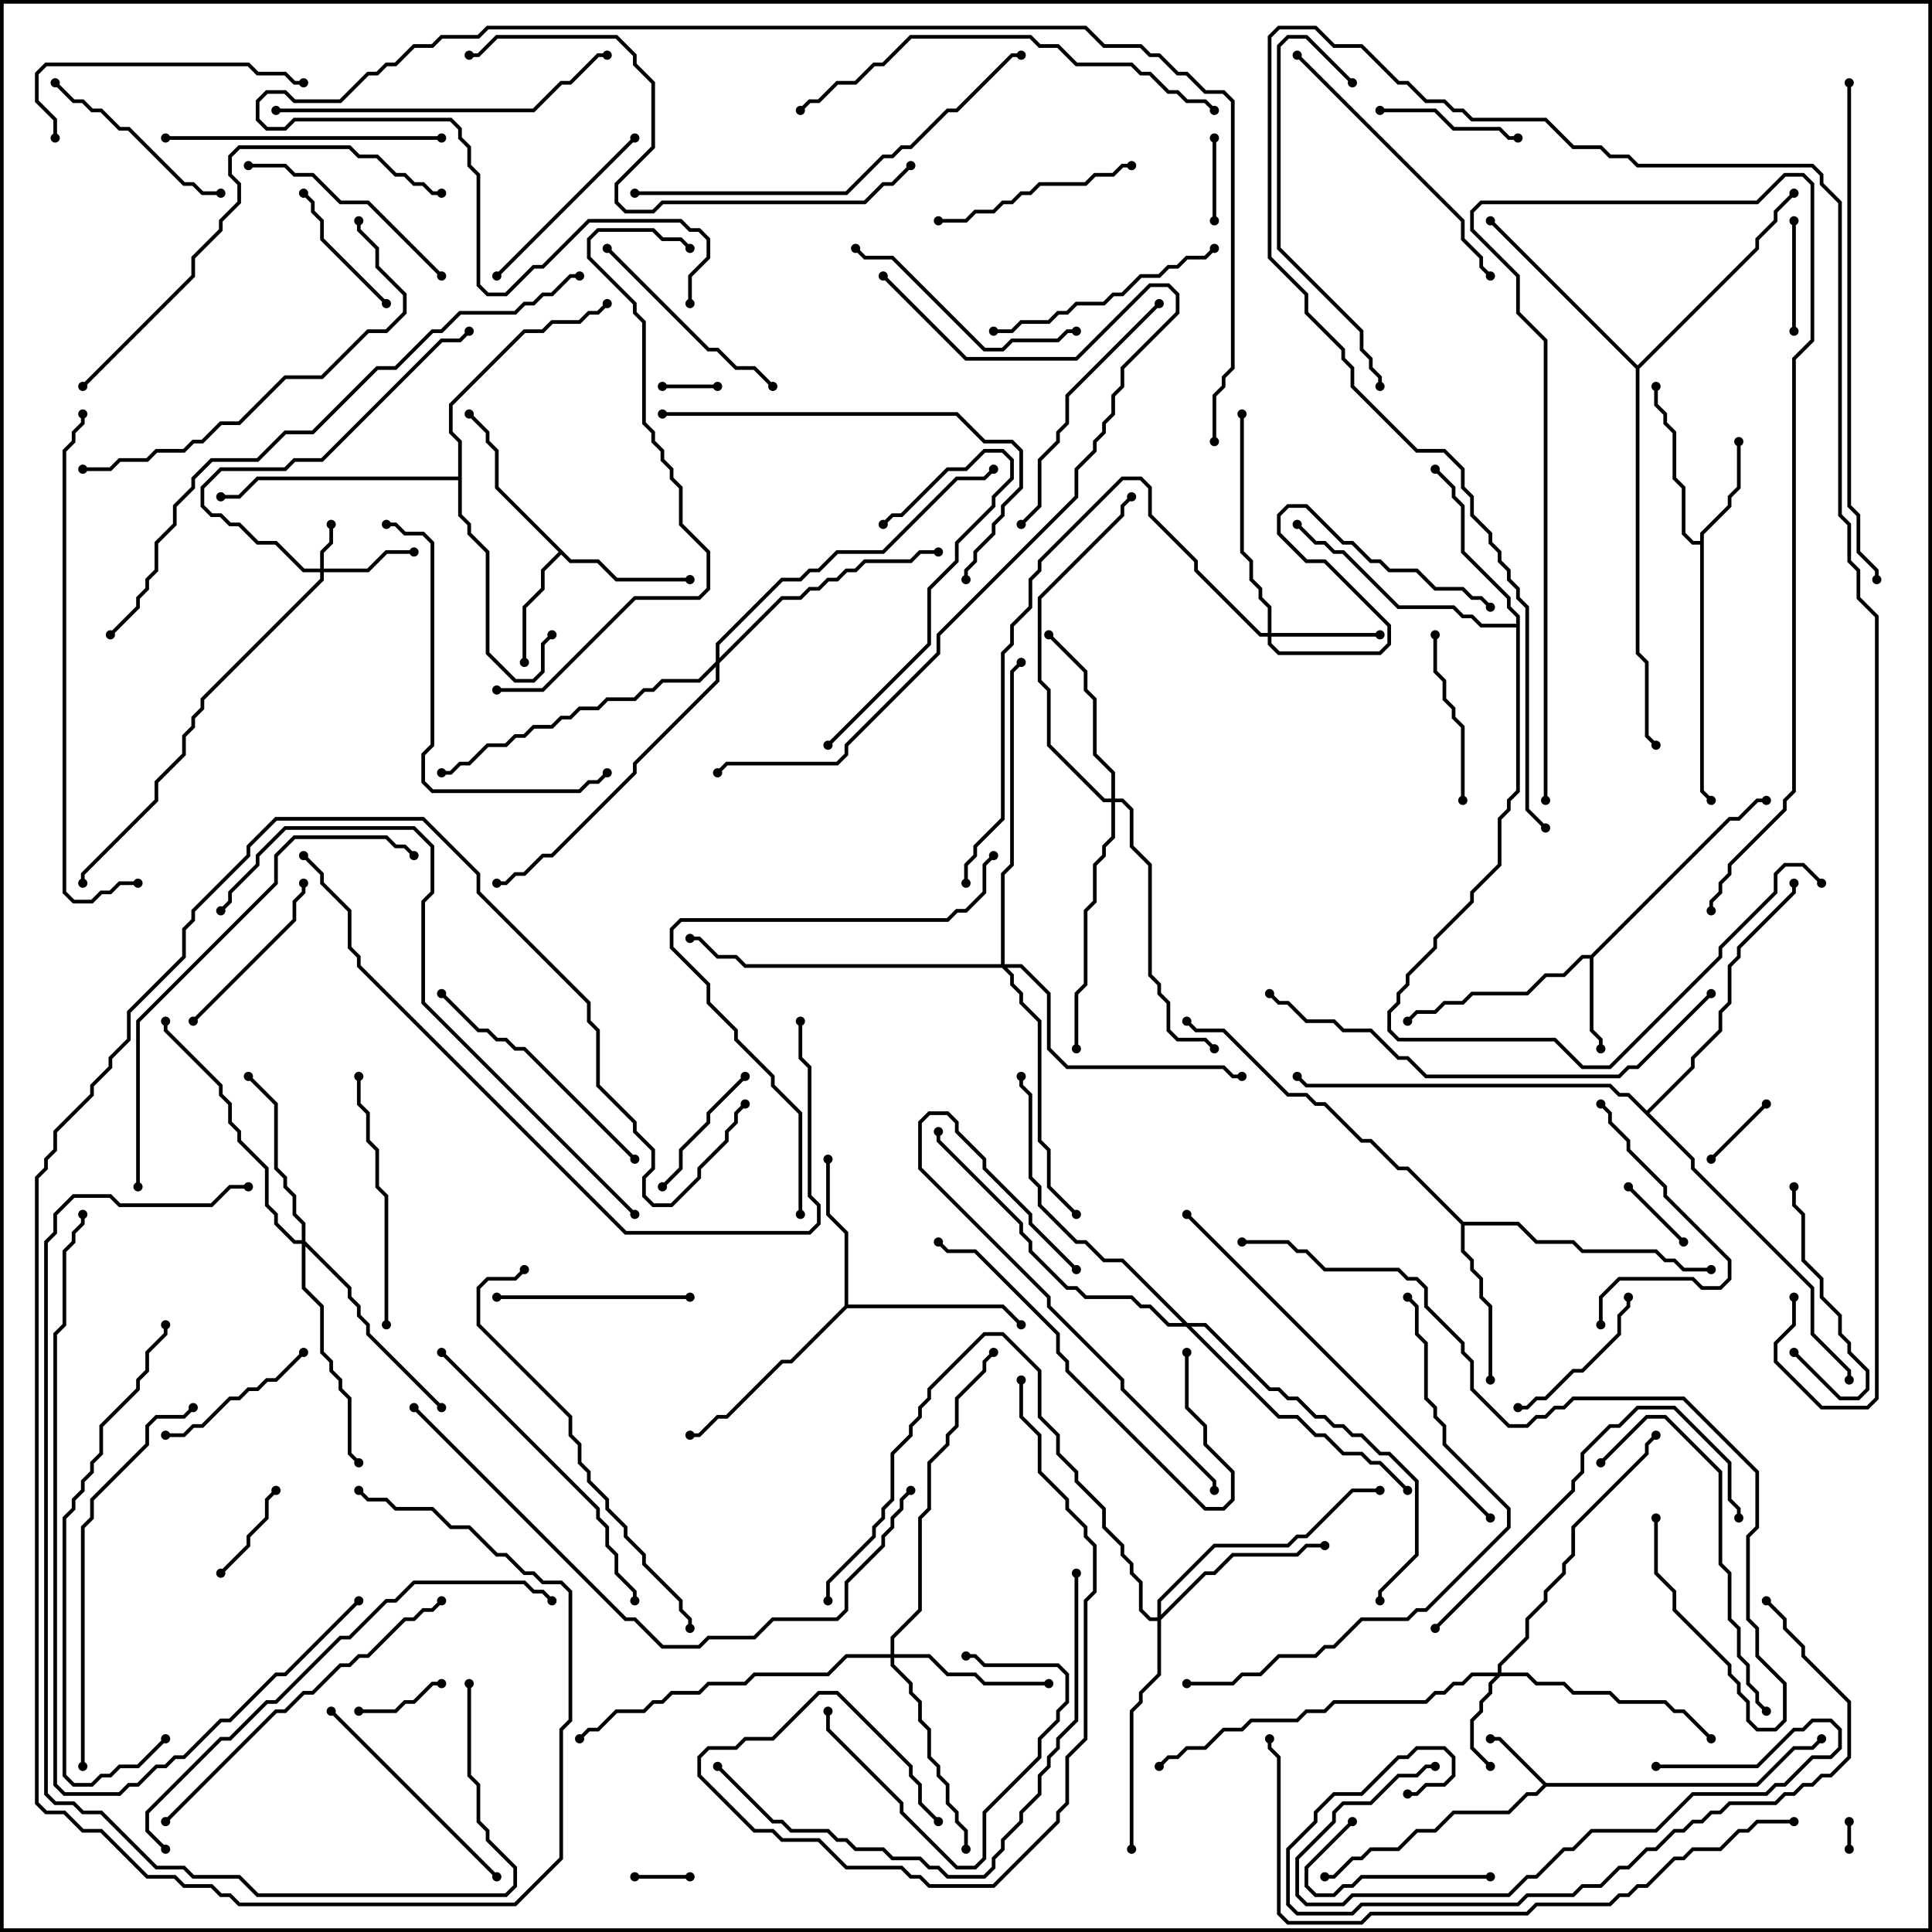 <svg version="1.1" width="105" height="105" xmlns="http://www.w3.org/2000/svg"><path d="M84.041,96.9L95.459,96.9L97.459,94.9L98.459,94.9L98.929,94.429L99.071,94.571L98.541,95.1L97.541,95.1L95.541,97.1L84.041,97.1L83.541,97.6L83.041,97.6L82.041,98.6L79.041,98.6L78.041,99.6L77.041,99.6L76.041,100.6L74.541,100.6L74.041,101.1L73.541,101.1L72.541,102.1L72,102.1L72,101.9L72.459,101.9L73.459,100.9L73.959,100.9L74.459,100.4L75.959,100.4L76.959,99.4L77.959,99.4L78.959,98.4L81.959,98.4L82.959,97.4L83.459,97.4L83.859,97L81.459,94.6L81,94.6L81,94.4L81.541,94.4z" stroke="none"/><path d="M86.459,51.9L93.959,44.4L94.459,44.4L95.459,43.4L96,43.4L96,43.6L95.541,43.6L94.541,44.6L94.041,44.6L86.6,52.041L86.6,55.959L87.1,56.459L87.1,57L86.9,57L86.9,56.541L86.4,56.041L86.4,52.1L86.041,52.1L85.041,53.1L84.041,53.1L83.041,54.1L80.041,54.1L79.541,54.6L78.541,54.6L78.041,55.1L77.041,55.1L76.571,55.571L76.429,55.429L76.959,54.9L77.959,54.9L78.459,54.4L79.459,54.4L79.959,53.9L82.959,53.9L83.959,52.9L84.959,52.9L85.959,51.9z" stroke="none"/><path d="M92.4,29.4L92.4,28.959L93.9,27.459L93.9,26.959L94.4,26.459L94.4,24L94.6,24L94.6,26.541L94.1,27.041L94.1,27.541L92.6,29.041L92.6,42.959L93.071,43.429L92.929,43.571L92.4,43.041L92.4,29.6L91.959,29.6L91.4,29.041L91.4,26.541L90.9,26.041L90.9,23.541L90.4,23.041L90.4,22.541L89.9,22.041L89.9,21L90.1,21L90.1,21.959L90.6,22.459L90.6,22.959L91.1,23.459L91.1,25.959L91.6,26.459L91.6,28.959L92.041,29.4z" stroke="none"/><path d="M31.041,30.4L32.541,30.4L33.541,31.4L37.5,31.4L37.5,31.6L33.459,31.6L32.459,30.6L30.959,30.6L30.5,30.141L29.6,31.041L29.6,32.041L28.6,33.041L28.6,36L28.4,36L28.4,32.959L29.4,31.959L29.4,30.959L30.359,30L26.9,26.541L26.9,24.541L26.4,24.041L26.4,23.541L25.429,22.571L25.571,22.429L26.6,23.459L26.6,23.959L27.1,24.459L27.1,26.459z" stroke="none"/><path d="M45.9,70.959L45.9,67.041L44.9,66.041L44.9,63L45.1,63L45.1,65.959L46.1,66.959L46.1,70.9L54.541,70.9L55.571,71.929L55.429,72.071L54.459,71.1L46.041,71.1L43.041,74.1L42.541,74.1L39.541,77.1L39.041,77.1L38.041,78.1L37.5,78.1L37.5,77.9L37.959,77.9L38.959,76.9L39.459,76.9L42.459,73.9L42.959,73.9z" stroke="none"/><path d="M79.541,66.4L82.541,66.4L83.541,67.4L85.541,67.4L86.041,67.9L90.041,67.9L90.541,68.4L91.041,68.4L91.541,68.9L93,68.9L93,69.1L91.459,69.1L90.959,68.6L90.459,68.6L89.959,68.1L85.959,68.1L85.459,67.6L83.459,67.6L82.459,66.6L79.6,66.6L79.6,67.959L80.1,68.459L80.1,68.959L80.6,69.459L80.6,70.459L81.1,70.959L81.1,75L80.9,75L80.9,71.041L80.4,70.541L80.4,69.541L79.9,69.041L79.9,68.541L79.4,68.041L79.4,66.541L76.459,63.6L75.959,63.6L74.459,62.1L73.959,62.1L71.959,60.1L71.459,60.1L70.959,59.6L69.959,59.6L66.459,56.1L64.959,56.1L64.429,55.571L64.571,55.429L65.041,55.9L66.541,55.9L70.041,59.4L71.041,59.4L71.541,59.9L72.041,59.9L74.041,61.9L74.541,61.9L76.041,63.4L76.541,63.4z" stroke="none"/><path d="M82.4,33.9L82.4,33.541L81.9,33.041L81.9,32.541L79.4,30.041L79.4,27.541L78.9,27.041L78.9,26.541L77.929,25.571L78.071,25.429L79.1,26.459L79.1,26.959L79.6,27.459L79.6,29.959L82.1,32.459L82.1,32.959L82.6,33.459L82.6,43.041L82.1,43.541L82.1,44.041L81.6,44.541L81.6,47.041L80.1,48.541L80.1,49.041L78.1,51.041L78.1,51.541L76.6,53.041L76.6,53.541L76.1,54.041L76.1,54.541L75.6,55.041L75.6,55.959L76.041,56.4L84.541,56.4L86.041,57.9L87.459,57.9L93.4,51.959L93.4,51.459L96.4,48.459L96.4,47.459L96.959,46.9L98.041,46.9L99.071,47.929L98.929,48.071L97.959,47.1L97.041,47.1L96.6,47.541L96.6,48.541L93.6,51.541L93.6,52.041L87.541,58.1L85.959,58.1L84.459,56.6L75.959,56.6L75.4,56.041L75.4,54.959L75.9,54.459L75.9,53.959L76.4,53.459L76.4,52.959L77.9,51.459L77.9,50.959L79.9,48.959L79.9,48.459L81.4,46.959L81.4,44.459L81.9,43.959L81.9,43.459L82.4,42.959L82.4,34.1L80.459,34.1L79.959,33.6L79.459,33.6L78.959,33.1L75.959,33.1L72.959,30.1L72.459,30.1L71.959,29.6L71.459,29.6L70.429,28.571L70.571,28.429L71.541,29.4L72.041,29.4L72.541,29.9L73.041,29.9L76.041,32.9L79.041,32.9L79.541,33.4L80.041,33.4L80.541,33.9z" stroke="none"/><path d="M24.9,25.9L24.9,24.041L24.4,23.541L24.4,21.959L28.459,17.9L29.459,17.9L29.959,17.4L31.459,17.4L31.959,16.9L32.459,16.9L32.929,16.429L33.071,16.571L32.541,17.1L32.041,17.1L31.541,17.6L30.041,17.6L29.541,18.1L28.541,18.1L24.6,22.041L24.6,23.459L25.1,23.959L25.1,27.959L25.6,28.459L25.6,28.959L26.6,29.959L26.6,35.459L28.041,36.9L28.959,36.9L29.4,36.459L29.4,34.959L29.929,34.429L30.071,34.571L29.6,35.041L29.6,36.541L29.041,37.1L27.959,37.1L26.4,35.541L26.4,30.041L25.4,29.041L25.4,28.541L24.9,28.041L24.9,26.1L14.041,26.1L13.041,27.1L12,27.1L12,26.9L12.959,26.9L13.959,25.9z" stroke="none"/><path d="M89,19.859L95.4,13.459L95.4,12.959L96.4,11.959L96.4,11.459L97.429,10.429L97.571,10.571L96.6,11.541L96.6,12.041L95.6,13.041L95.6,13.541L89.1,20.041L89.1,35.459L89.6,35.959L89.6,39.959L90.071,40.429L89.929,40.571L89.4,40.041L89.4,36.041L88.9,35.541L88.9,20.041L80.929,12.071L81.071,11.929z" stroke="none"/><path d="M89.5,60.359L91.9,57.959L91.9,57.459L93.4,55.959L93.4,54.959L93.9,54.459L93.9,52.459L94.4,51.959L94.4,51.459L97.4,48.459L97.4,48L97.6,48L97.6,48.541L94.6,51.541L94.6,52.041L94.1,52.541L94.1,54.541L93.6,55.041L93.6,56.041L92.1,57.541L92.1,58.041L89.641,60.5L92.1,62.959L92.1,63.459L98.6,69.959L98.6,72.459L100.6,74.459L100.6,75L100.4,75L100.4,74.541L98.4,72.541L98.4,70.041L91.9,63.541L91.9,63.041L88.459,59.6L87.959,59.6L87.459,59.1L70.959,59.1L70.429,58.571L70.571,58.429L71.041,58.9L87.541,58.9L88.041,59.4L88.541,59.4z" stroke="none"/><path d="M17.4,30.9L17.4,29.959L17.9,29.459L17.9,28.5L18.1,28.5L18.1,29.541L17.6,30.041L17.6,30.9L19.959,30.9L20.959,29.9L22.5,29.9L22.5,30.1L21.041,30.1L20.041,31.1L17.6,31.1L17.6,31.541L11.1,38.041L11.1,38.541L10.6,39.041L10.6,39.541L10.1,40.041L10.1,41.041L8.6,42.541L8.6,43.541L4.6,47.541L4.6,48L4.4,48L4.4,47.459L8.4,43.459L8.4,42.459L9.9,40.959L9.9,39.959L10.4,39.459L10.4,38.959L10.9,38.459L10.9,37.959L17.4,31.459L17.4,31.1L16.459,31.1L14.959,29.6L13.959,29.6L12.959,28.6L12.459,28.6L11.959,28.1L11.459,28.1L10.9,27.541L10.9,26.459L11.959,25.4L15.459,25.4L15.959,24.9L17.459,24.9L23.959,18.4L24.959,18.4L25.429,17.929L25.571,18.071L25.041,18.6L24.041,18.6L17.541,25.1L16.041,25.1L15.541,25.6L12.041,25.6L11.1,26.541L11.1,27.459L11.541,27.9L12.041,27.9L12.541,28.4L13.041,28.4L14.041,29.4L15.041,29.4L16.541,30.9z" stroke="none"/><path d="M81.4,90.9L81.4,90.459L82.9,88.959L82.9,87.959L83.9,86.959L83.9,86.459L84.9,85.459L84.9,84.959L85.4,84.459L85.4,82.959L89.4,78.959L89.4,78.459L89.929,77.929L90.071,78.071L89.6,78.541L89.6,79.041L85.6,83.041L85.6,84.541L85.1,85.041L85.1,85.541L84.1,86.541L84.1,87.041L83.1,88.041L83.1,89.041L81.6,90.541L81.6,90.9L83.041,90.9L83.541,91.4L85.041,91.4L85.541,91.9L87.541,91.9L88.041,92.4L90.541,92.4L91.041,92.9L91.541,92.9L93.071,94.429L92.929,94.571L91.459,93.1L90.959,93.1L90.459,92.6L87.959,92.6L87.459,92.1L85.459,92.1L84.959,91.6L83.459,91.6L82.959,91.1L81.541,91.1L81.1,91.541L81.1,92.041L80.6,92.541L80.6,93.041L80.1,93.541L80.1,94.959L81.071,95.929L80.929,96.071L79.9,95.041L79.9,93.459L80.4,92.959L80.4,92.459L80.9,91.959L80.9,91.459L81.259,91.1L80.041,91.1L79.541,91.6L79.041,91.6L78.541,92.1L78.041,92.1L77.541,92.6L72.541,92.6L72.041,93.1L71.041,93.1L70.541,93.6L68.041,93.6L67.541,94.1L66.541,94.1L65.541,95.1L64.541,95.1L64.041,95.6L63.541,95.6L63.071,96.071L62.929,95.929L63.459,95.4L63.959,95.4L64.459,94.9L65.459,94.9L66.459,93.9L67.459,93.9L67.959,93.4L70.459,93.4L70.959,92.9L71.959,92.9L72.459,92.4L77.459,92.4L77.959,91.9L78.459,91.9L78.959,91.4L79.459,91.4L79.959,90.9z" stroke="none"/><path d="M68.9,34.4L68.9,33.041L68.4,32.541L68.4,32.041L67.9,31.541L67.9,30.541L67.4,30.041L67.4,22.5L67.6,22.5L67.6,29.959L68.1,30.459L68.1,31.459L68.6,31.959L68.6,32.459L69.1,32.959L69.1,34.4L75,34.4L75,34.6L69.1,34.6L69.1,34.959L69.541,35.4L74.959,35.4L75.4,34.959L75.4,34.041L71.959,30.6L70.959,30.6L69.4,29.041L69.4,27.959L69.959,27.4L71.041,27.4L73.041,29.4L73.541,29.4L74.541,30.4L75.041,30.4L75.541,30.9L77.041,30.9L78.041,31.9L79.541,31.9L80.041,32.4L80.541,32.4L81.071,32.929L80.929,33.071L80.459,32.6L79.959,32.6L79.459,32.1L77.959,32.1L76.959,31.1L75.459,31.1L74.959,30.6L74.459,30.6L73.459,29.6L72.959,29.6L70.959,27.6L70.041,27.6L69.6,28.041L69.6,28.959L71.041,30.4L72.041,30.4L75.6,33.959L75.6,35.041L75.041,35.6L69.459,35.6L68.9,35.041L68.9,34.6L68.459,34.6L64.9,31.041L64.9,30.541L62.4,28.041L62.4,26.541L61.959,26.1L61.041,26.1L56.6,30.541L56.6,31.041L56.1,31.541L56.1,33.041L55.1,34.041L55.1,35.041L54.6,35.541L54.6,44.541L53.1,46.041L53.1,46.541L52.6,47.041L52.6,48L52.4,48L52.4,46.959L52.9,46.459L52.9,45.959L54.4,44.459L54.4,35.459L54.9,34.959L54.9,33.959L55.9,32.959L55.9,31.459L56.4,30.959L56.4,30.459L60.959,25.9L62.041,25.9L62.6,26.459L62.6,27.959L65.1,30.459L65.1,30.959L68.541,34.4z" stroke="none"/><path d="M48.4,89.9L48.4,88.959L49.9,87.459L49.9,82.459L50.4,81.959L50.4,79.459L51.4,78.459L51.4,77.959L51.9,77.459L51.9,75.959L53.4,74.459L53.4,73.959L53.929,73.429L54.071,73.571L53.6,74.041L53.6,74.541L52.1,76.041L52.1,77.541L51.6,78.041L51.6,78.541L50.6,79.541L50.6,82.041L50.1,82.541L50.1,87.541L48.6,89.041L48.6,89.9L50.541,89.9L51.541,90.9L53.041,90.9L53.541,91.4L57,91.4L57,91.6L53.459,91.6L52.959,91.1L51.459,91.1L50.459,90.1L48.6,90.1L48.6,90.459L49.6,91.459L49.6,91.959L50.1,92.459L50.1,93.459L50.6,93.959L50.6,95.459L51.1,95.959L51.1,96.459L51.6,96.959L51.6,97.959L52.1,98.459L52.1,98.959L52.6,99.459L52.6,100.5L52.4,100.5L52.4,99.541L51.9,99.041L51.9,98.541L51.4,98.041L51.4,97.041L50.9,96.541L50.9,96.041L50.4,95.541L50.4,94.041L49.9,93.541L49.9,92.541L49.4,92.041L49.4,91.541L48.4,90.541L48.4,90.1L46.041,90.1L45.041,91.1L41.041,91.1L40.541,91.6L38.541,91.6L38.041,92.1L36.541,92.1L36.041,92.6L35.541,92.6L35.041,93.1L33.541,93.1L32.541,94.1L32.041,94.1L31.571,94.571L31.429,94.429L31.959,93.9L32.459,93.9L33.459,92.9L34.959,92.9L35.459,92.4L35.959,92.4L36.459,91.9L37.959,91.9L38.459,91.4L40.459,91.4L40.959,90.9L44.959,90.9L45.959,89.9z" stroke="none"/><path d="M16.4,67.4L16.4,66.541L15.9,66.041L15.9,65.041L15.4,64.541L15.4,64.041L14.9,63.541L14.9,60.041L13.429,58.571L13.571,58.429L15.1,59.959L15.1,63.459L15.6,63.959L15.6,64.459L16.1,64.959L16.1,65.959L16.6,66.459L16.6,67.459L19.1,69.959L19.1,70.459L19.6,70.959L19.6,71.459L20.1,71.959L20.1,72.459L24.071,76.429L23.929,76.571L19.9,72.541L19.9,72.041L19.4,71.541L19.4,71.041L18.9,70.541L18.9,70.041L16.6,67.741L16.6,69.959L17.6,70.959L17.6,73.459L18.1,73.959L18.1,74.459L18.6,74.959L18.6,75.459L19.1,75.959L19.1,78.959L19.571,79.429L19.429,79.571L18.9,79.041L18.9,76.041L18.4,75.541L18.4,75.041L17.9,74.541L17.9,74.041L17.4,73.541L17.4,71.041L16.4,70.041L16.4,67.6L15.959,67.6L14.9,66.541L14.9,66.041L14.4,65.541L14.4,63.541L12.9,62.041L12.9,61.541L12.4,61.041L12.4,60.041L11.9,59.541L11.9,59.041L8.9,56.041L8.9,55.5L9.1,55.5L9.1,55.959L12.1,58.959L12.1,59.459L12.6,59.959L12.6,60.959L13.1,61.459L13.1,61.959L14.6,63.459L14.6,65.459L15.1,65.959L15.1,66.459L16.041,67.4z" stroke="none"/><path d="M60.4,43.4L60.4,42.041L59.4,41.041L59.4,38.041L58.9,37.541L58.9,36.541L56.929,34.571L57.071,34.429L59.1,36.459L59.1,37.459L59.6,37.959L59.6,40.959L60.6,41.959L60.6,43.4L61.041,43.4L61.6,43.959L61.6,45.959L62.6,46.959L62.6,52.959L63.1,53.459L63.1,53.959L63.6,54.459L63.6,55.959L64.041,56.4L65.541,56.4L66.071,56.929L65.929,57.071L65.459,56.6L63.959,56.6L63.4,56.041L63.4,54.541L62.9,54.041L62.9,53.541L62.4,53.041L62.4,47.041L61.4,46.041L61.4,44.041L60.959,43.6L60.6,43.6L60.6,45.541L60.1,46.041L60.1,46.541L59.6,47.041L59.6,49.041L59.1,49.541L59.1,53.541L58.6,54.041L58.6,57L58.4,57L58.4,53.959L58.9,53.459L58.9,49.459L59.4,48.959L59.4,46.959L59.9,46.459L59.9,45.959L60.4,45.459L60.4,43.6L59.959,43.6L56.9,40.541L56.9,37.541L56.4,37.041L56.4,32.459L60.9,27.959L60.9,27.459L61.429,26.929L61.571,27.071L61.1,27.541L61.1,28.041L56.6,32.541L56.6,36.959L57.1,37.459L57.1,40.459L60.041,43.4z" stroke="none"/><path d="M62.9,87.9L62.9,86.959L65.959,83.9L69.959,83.9L70.459,83.4L70.959,83.4L73.459,80.9L75,80.9L75,81.1L73.541,81.1L71.041,83.6L70.541,83.6L70.041,84.1L66.041,84.1L63.1,87.041L63.1,87.759L65.459,85.4L65.959,85.4L66.959,84.4L70.459,84.4L70.959,83.9L72,83.9L72,84.1L71.041,84.1L70.541,84.6L67.041,84.6L66.041,85.6L65.541,85.6L63.1,88.041L63.1,91.041L62.1,92.041L62.1,92.541L61.6,93.041L61.6,100.5L61.4,100.5L61.4,92.959L61.9,92.459L61.9,91.959L62.9,90.959L62.9,88.1L62.459,88.1L61.9,87.541L61.9,86.041L61.4,85.541L61.4,85.041L60.9,84.541L60.9,84.041L59.9,83.041L59.9,82.041L58.4,80.541L58.4,80.041L57.4,79.041L57.4,78.041L56.4,77.041L56.4,74.541L54.459,72.6L53.541,72.6L50.6,75.541L50.6,76.041L50.1,76.541L50.1,77.041L49.6,77.541L49.6,78.041L48.6,79.041L48.6,81.541L48.1,82.041L48.1,82.541L47.6,83.041L47.6,83.541L45.1,86.041L45.1,87L44.9,87L44.9,85.959L47.4,83.459L47.4,82.959L47.9,82.459L47.9,81.959L48.4,81.459L48.4,78.959L49.4,77.959L49.4,77.459L49.9,76.959L49.9,76.459L50.4,75.959L50.4,75.459L53.459,72.4L54.541,72.4L56.6,74.459L56.6,76.959L57.6,77.959L57.6,78.959L58.6,79.959L58.6,80.459L60.1,81.959L60.1,82.959L61.1,83.959L61.1,84.459L61.6,84.959L61.6,85.459L62.1,85.959L62.1,87.459L62.541,87.9z" stroke="none"/><path d="M38.9,35.959L38.9,34.959L42.459,31.4L43.459,31.4L43.959,30.9L44.459,30.9L45.459,29.9L47.959,29.9L51.959,25.9L53.459,25.9L53.929,25.429L54.071,25.571L53.541,26.1L52.041,26.1L48.041,30.1L45.541,30.1L44.541,31.1L44.041,31.1L43.541,31.6L42.541,31.6L39.1,35.041L39.1,35.759L42.459,32.4L43.459,32.4L43.959,31.9L44.459,31.9L44.959,31.4L45.459,31.4L45.959,30.9L46.459,30.9L46.959,30.4L49.459,30.4L49.959,29.9L51,29.9L51,30.1L50.041,30.1L49.541,30.6L47.041,30.6L46.541,31.1L46.041,31.1L45.541,31.6L45.041,31.6L44.541,32.1L44.041,32.1L43.541,32.6L42.541,32.6L39.1,36.041L39.1,37.041L34.6,41.541L34.6,42.041L30.041,46.6L29.541,46.6L28.541,47.6L28.041,47.6L27.541,48.1L27,48.1L27,47.9L27.459,47.9L27.959,47.4L28.459,47.4L29.459,46.4L29.959,46.4L34.4,41.959L34.4,41.459L38.9,36.959L38.9,36.241L38.041,37.1L36.041,37.1L35.541,37.6L35.041,37.6L34.541,38.1L33.041,38.1L32.541,38.6L31.541,38.6L31.041,39.1L30.541,39.1L30.041,39.6L29.041,39.6L28.541,40.1L28.041,40.1L27.541,40.6L26.541,40.6L25.541,41.6L25.041,41.6L24.541,42.1L24,42.1L24,41.9L24.459,41.9L24.959,41.4L25.459,41.4L26.459,40.4L27.459,40.4L27.959,39.9L28.459,39.9L28.959,39.4L29.959,39.4L30.459,38.9L30.959,38.9L31.459,38.4L32.459,38.4L32.959,37.9L34.459,37.9L34.959,37.4L35.459,37.4L35.959,36.9L37.959,36.9z" stroke="none"/><path d="M54.4,52.4L54.4,47.459L54.9,46.959L54.9,36.459L55.429,35.929L55.571,36.071L55.1,36.541L55.1,47.041L54.6,47.541L54.6,52.4L55.541,52.4L57.1,53.959L57.1,56.959L58.041,57.9L66.541,57.9L67.041,58.4L67.5,58.4L67.5,58.6L66.959,58.6L66.459,58.1L57.959,58.1L56.9,57.041L56.9,54.041L55.459,52.6L54.741,52.6L55.1,52.959L55.1,53.459L55.6,53.959L55.6,54.459L56.6,55.459L56.6,61.959L57.1,62.459L57.1,64.459L58.571,65.929L58.429,66.071L56.9,64.541L56.9,62.541L56.4,62.041L56.4,55.541L55.4,54.541L55.4,54.041L54.9,53.541L54.9,53.041L54.459,52.6L40.459,52.6L39.959,52.1L38.959,52.1L37.959,51.1L37.5,51.1L37.5,50.9L38.041,50.9L39.041,51.9L40.041,51.9L40.541,52.4z" stroke="none"/><path d="M64.541,71.9L65.541,71.9L69.041,75.4L69.541,75.4L70.041,75.9L70.541,75.9L71.541,76.9L72.041,76.9L72.541,77.4L73.041,77.4L73.541,77.9L74.041,77.9L75.041,78.9L75.541,78.9L77.1,80.459L77.1,84.541L75.1,86.541L75.1,87L74.9,87L74.9,86.459L76.9,84.459L76.9,80.541L75.459,79.1L74.959,79.1L73.959,78.1L73.459,78.1L72.959,77.6L72.459,77.6L71.959,77.1L71.459,77.1L70.459,76.1L69.959,76.1L69.459,75.6L68.959,75.6L65.459,72.1L64.741,72.1L69.541,76.9L70.541,76.9L71.541,77.9L72.041,77.9L73.041,78.9L74.041,78.9L74.541,79.4L75.041,79.4L76.571,80.929L76.429,81.071L74.959,79.6L74.459,79.6L73.959,79.1L72.959,79.1L71.959,78.1L71.459,78.1L70.459,77.1L69.459,77.1L64.459,72.1L63.459,72.1L62.459,71.1L61.959,71.1L61.459,70.6L58.959,70.6L58.459,70.1L57.959,70.1L55.9,68.041L55.9,67.541L55.4,67.041L55.4,66.541L50.9,62.041L50.9,61.5L51.1,61.5L51.1,61.959L55.6,66.459L55.6,66.959L56.1,67.459L56.1,67.959L58.041,69.9L58.541,69.9L59.041,70.4L61.541,70.4L62.041,70.9L62.541,70.9L63.541,71.9L64.259,71.9L60.959,68.6L59.959,68.6L58.959,67.6L58.459,67.6L56.4,65.541L56.4,64.541L55.9,64.041L55.9,59.541L55.4,59.041L55.4,58.5L55.6,58.5L55.6,58.959L56.1,59.459L56.1,63.959L56.6,64.459L56.6,65.459L58.541,67.4L59.041,67.4L60.041,68.4L61.041,68.4z" stroke="none"/><path d="M100.4,99L100.6,99L100.6,100.5L100.4,100.5z" stroke="none"/><path d="M36,21.1L36,20.9L39,20.9L39,21.1z" stroke="none"/><path d="M37.5,101.9L37.5,102.1L34.5,102.1L34.5,101.9z" stroke="none"/><path d="M88.429,64.571L88.571,64.429L91.571,67.429L91.429,67.571z" stroke="none"/><path d="M95.929,59.929L96.071,60.071L93.071,63.071L92.929,62.929z" stroke="none"/><path d="M65.9,7.5L66.1,7.5L66.1,12L65.9,12z" stroke="none"/><path d="M24,91.4L24,91.6L23.541,91.6L22.541,92.6L22.041,92.6L21.541,93.1L19.5,93.1L19.5,92.9L21.459,92.9L21.959,92.4L22.459,92.4L23.459,91.4z" stroke="none"/><path d="M12.071,85.571L11.929,85.429L13.4,83.959L13.4,83.459L14.4,82.459L14.4,81.459L14.929,80.929L15.071,81.071L14.6,81.541L14.6,82.541L13.6,83.541L13.6,84.041z" stroke="none"/><path d="M97.4,12L97.6,12L97.6,18L97.4,18z" stroke="none"/><path d="M40.429,58.429L40.571,58.571L38.6,60.541L38.6,61.041L37.1,62.541L37.1,63.541L36.071,64.571L35.929,64.429L36.9,63.459L36.9,62.459L38.4,60.959L38.4,60.459z" stroke="none"/><path d="M21.071,16.429L20.929,16.571L17.4,13.041L17.4,12.041L16.9,11.541L16.9,11.041L16.429,10.571L16.571,10.429L17.1,10.959L17.1,11.459L17.6,11.959L17.6,12.959z" stroke="none"/><path d="M75,6.1L75,5.9L78.041,5.9L79.041,6.9L81.541,6.9L82.041,7.4L82.5,7.4L82.5,7.6L81.959,7.6L81.459,7.1L78.959,7.1L77.959,6.1z" stroke="none"/><path d="M81,101.9L81,102.1L74.041,102.1L73.541,102.6L73.041,102.6L72.541,103.1L71.459,103.1L70.9,102.541L70.9,101.459L73.429,98.929L73.571,99.071L71.1,101.541L71.1,102.459L71.541,102.9L72.459,102.9L72.959,102.4L73.459,102.4L73.959,101.9z" stroke="none"/><path d="M44.9,93L45.1,93L45.1,93.959L49.1,97.959L49.1,98.459L52.041,101.4L52.959,101.4L53.4,100.959L53.4,98.459L56.4,95.459L56.4,94.459L57.4,93.459L57.4,92.959L57.9,92.459L57.9,91.041L57.459,90.6L53.459,90.6L52.959,90.1L52.5,90.1L52.5,89.9L53.041,89.9L53.541,90.4L57.541,90.4L58.1,90.959L58.1,92.541L57.6,93.041L57.6,93.541L56.6,94.541L56.6,95.541L53.6,98.541L53.6,101.041L53.041,101.6L51.959,101.6L48.9,98.541L48.9,98.041L44.9,94.041z" stroke="none"/><path d="M82.5,76.6L82.5,76.4L82.959,76.4L83.459,75.9L83.959,75.9L85.459,74.4L85.959,74.4L87.9,72.459L87.9,71.459L88.4,70.959L88.4,70.5L88.6,70.5L88.6,71.041L88.1,71.541L88.1,72.541L86.041,74.6L85.541,74.6L84.041,76.1L83.541,76.1L83.041,76.6z" stroke="none"/><path d="M9,78.1L9,77.9L9.959,77.9L10.459,77.4L10.959,77.4L12.459,75.9L12.959,75.9L13.459,75.4L13.959,75.4L14.459,74.9L14.959,74.9L16.429,73.429L16.571,73.571L15.041,75.1L14.541,75.1L14.041,75.6L13.541,75.6L13.041,76.1L12.541,76.1L11.041,77.6L10.541,77.6L10.041,78.1z" stroke="none"/><path d="M97.429,73.571L97.571,73.429L100.041,75.9L100.959,75.9L101.4,75.459L101.4,74.541L100.4,73.541L100.4,73.041L99.9,72.541L99.9,71.541L98.9,70.541L98.9,69.541L97.9,68.541L97.9,66.041L97.4,65.541L97.4,64.5L97.6,64.5L97.6,65.459L98.1,65.959L98.1,68.459L99.1,69.459L99.1,70.459L100.1,71.459L100.1,72.459L100.6,72.959L100.6,73.459L101.6,74.459L101.6,75.541L101.041,76.1L99.959,76.1z" stroke="none"/><path d="M77.9,34.5L78.1,34.5L78.1,36.459L78.6,36.959L78.6,37.959L79.1,38.459L79.1,38.959L79.6,39.459L79.6,43.5L79.4,43.5L79.4,39.541L78.9,39.041L78.9,38.541L78.4,38.041L78.4,37.041L77.9,36.541z" stroke="none"/><path d="M10.571,55.571L10.429,55.429L15.9,49.959L15.9,48.959L16.4,48.459L16.4,48L16.6,48L16.6,48.541L16.1,49.041L16.1,50.041z" stroke="none"/><path d="M37.5,70.4L37.5,70.6L27,70.6L27,70.4z" stroke="none"/><path d="M34.429,7.429L34.571,7.571L27.071,15.071L26.929,14.929z" stroke="none"/><path d="M84.1,43.5L83.9,43.5L83.9,18.541L82.4,17.041L82.4,15.041L79.9,12.541L79.9,11.459L80.459,10.9L95.459,10.9L96.959,9.4L98.041,9.4L98.6,9.959L98.6,18.541L97.6,19.541L97.6,43.041L97.1,43.541L97.1,44.041L94.1,47.041L94.1,47.541L93.6,48.041L93.6,48.541L93.1,49.041L93.1,49.5L92.9,49.5L92.9,48.959L93.4,48.459L93.4,47.959L93.9,47.459L93.9,46.959L96.9,43.959L96.9,43.459L97.4,42.959L97.4,19.459L98.4,18.459L98.4,10.041L97.959,9.6L97.041,9.6L95.541,11.1L80.541,11.1L80.1,11.541L80.1,12.459L82.6,14.959L82.6,16.959L84.1,18.459z" stroke="none"/><path d="M12,10.4L12,10.6L10.959,10.6L10.459,10.1L9.959,10.1L6.959,7.1L6.459,7.1L5.459,6.1L4.959,6.1L4.459,5.6L3.959,5.6L2.929,4.571L3.071,4.429L4.041,5.4L4.541,5.4L5.041,5.9L5.541,5.9L6.541,6.9L7.041,6.9L10.041,9.9L10.541,9.9L11.041,10.4z" stroke="none"/><path d="M61.5,8.9L61.5,9.1L61.041,9.1L60.541,9.6L59.541,9.6L59.041,10.1L56.541,10.1L56.041,10.6L55.541,10.6L55.041,11.1L54.541,11.1L54.041,11.6L53.041,11.6L52.541,12.1L51,12.1L51,11.9L52.459,11.9L52.959,11.4L53.959,11.4L54.459,10.9L54.959,10.9L55.459,10.4L55.959,10.4L56.459,9.9L58.959,9.9L59.459,9.4L60.459,9.4L60.959,8.9z" stroke="none"/><path d="M32.929,13.571L33.071,13.429L38.541,18.9L39.041,18.9L40.041,19.9L41.041,19.9L42.071,20.929L41.929,21.071L40.959,20.1L39.959,20.1L38.959,19.1L38.459,19.1z" stroke="none"/><path d="M90,96.1L90,95.9L95.459,95.9L97.459,93.9L97.959,93.9L98.459,93.4L99.541,93.4L100.1,93.959L100.1,95.041L99.541,95.6L98.541,95.6L97.041,97.1L96.541,97.1L96.041,97.6L92.041,97.6L90.041,99.6L86.541,99.6L85.541,100.6L85.041,100.6L83.541,102.1L83.041,102.1L82.041,103.1L73.541,103.1L73.041,103.6L70.959,103.6L70.4,103.041L70.4,100.959L72.4,98.959L72.4,98.459L72.959,97.9L74.459,97.9L75.959,96.4L76.959,96.4L77.459,95.9L78,95.9L78,96.1L77.541,96.1L77.041,96.6L76.041,96.6L74.541,98.1L73.041,98.1L72.6,98.541L72.6,99.041L70.6,101.041L70.6,102.959L71.041,103.4L72.959,103.4L73.459,102.9L81.959,102.9L82.959,101.9L83.459,101.9L84.959,100.4L85.459,100.4L86.459,99.4L89.959,99.4L91.959,97.4L95.959,97.4L96.459,96.9L96.959,96.9L98.459,95.4L99.459,95.4L99.9,94.959L99.9,94.041L99.459,93.6L98.541,93.6L98.041,94.1L97.541,94.1L95.541,96.1z" stroke="none"/><path d="M87.1,72L86.9,72L86.9,70.459L87.959,69.4L92.041,69.4L92.541,69.9L93.459,69.9L93.9,69.459L93.9,68.541L90.4,65.041L90.4,64.541L88.4,62.541L88.4,62.041L87.4,61.041L87.4,60.541L86.929,60.071L87.071,59.929L87.6,60.459L87.6,60.959L88.6,61.959L88.6,62.459L90.6,64.459L90.6,64.959L94.1,68.459L94.1,69.541L93.541,70.1L92.459,70.1L91.959,69.6L88.041,69.6L87.1,70.541z" stroke="none"/><path d="M13.5,9.1L13.5,8.9L15.541,8.9L16.041,9.4L17.041,9.4L18.541,10.9L20.041,10.9L24.071,14.929L23.929,15.071L19.959,11.1L18.459,11.1L16.959,9.6L15.959,9.6L15.459,9.1z" stroke="none"/><path d="M45.071,40.571L44.929,40.429L50.4,34.959L50.4,31.959L51.9,30.459L51.9,29.459L53.9,27.459L53.9,26.959L54.9,25.959L54.9,25.041L54.459,24.6L53.541,24.6L52.541,25.6L51.541,25.6L49.041,28.1L48.541,28.1L48.071,28.571L47.929,28.429L48.459,27.9L48.959,27.9L51.459,25.4L52.459,25.4L53.459,24.4L54.541,24.4L55.1,24.959L55.1,26.041L54.1,27.041L54.1,27.541L52.1,29.541L52.1,30.541L50.6,32.041L50.6,35.041z" stroke="none"/><path d="M27.071,101.929L26.929,102.071L17.929,93.071L18.071,92.929z" stroke="none"/><path d="M65.929,13.429L66.071,13.571L65.541,14.1L64.541,14.1L64.041,14.6L63.541,14.6L63.041,15.1L62.041,15.1L61.041,16.1L60.541,16.1L60.041,16.6L58.541,16.6L58.041,17.1L57.541,17.1L57.041,17.6L55.541,17.6L55.041,18.1L54,18.1L54,17.9L54.959,17.9L55.459,17.4L56.959,17.4L57.459,16.9L57.959,16.9L58.459,16.4L59.959,16.4L60.459,15.9L60.959,15.9L61.959,14.9L62.959,14.9L63.459,14.4L63.959,14.4L64.459,13.9L65.459,13.9z" stroke="none"/><path d="M58.5,17.9L58.5,18.1L58.041,18.1L57.541,18.6L55.041,18.6L54.541,19.1L53.459,19.1L48.459,14.1L46.959,14.1L46.429,13.571L46.571,13.429L47.041,13.9L48.541,13.9L53.541,18.9L54.459,18.9L54.959,18.4L57.459,18.4L57.959,17.9z" stroke="none"/><path d="M19.4,58.5L19.6,58.5L19.6,59.959L20.1,60.459L20.1,61.959L20.6,62.459L20.6,64.459L21.1,64.959L21.1,72L20.9,72L20.9,65.041L20.4,64.541L20.4,62.541L19.9,62.041L19.9,60.541L19.4,60.041z" stroke="none"/><path d="M3.1,7.5L2.9,7.5L2.9,6.541L1.9,5.541L1.9,3.959L2.459,3.4L13.541,3.4L14.041,3.9L15.541,3.9L16.041,4.4L16.5,4.4L16.5,4.6L15.959,4.6L15.459,4.1L13.959,4.1L13.459,3.6L2.541,3.6L2.1,4.041L2.1,5.459L3.1,6.459z" stroke="none"/><path d="M34.571,62.929L34.429,63.071L28.459,57.1L27.959,57.1L27.459,56.6L26.959,56.6L26.459,56.1L25.959,56.1L23.929,54.071L24.071,53.929L26.041,55.9L26.541,55.9L27.041,56.4L27.541,56.4L28.041,56.9L28.541,56.9z" stroke="none"/><path d="M58.571,68.929L58.429,69.071L55.9,66.541L55.9,66.041L53.4,63.541L53.4,63.041L51.9,61.541L51.9,61.041L51.459,60.6L50.541,60.6L50.1,61.041L50.1,63.459L57.1,70.459L57.1,70.959L61.1,74.959L61.1,75.459L66.1,80.459L66.1,81L65.9,81L65.9,80.541L60.9,75.541L60.9,75.041L56.9,71.041L56.9,70.541L49.9,63.541L49.9,60.959L50.459,60.4L51.541,60.4L52.1,60.959L52.1,61.459L53.6,62.959L53.6,63.459L56.1,65.959L56.1,66.459z" stroke="none"/><path d="M62.929,16.429L63.071,16.571L58.1,21.541L58.1,23.041L57.6,23.541L57.6,24.041L56.6,25.041L56.6,27.541L55.571,28.571L55.429,28.429L56.4,27.459L56.4,24.959L57.4,23.959L57.4,23.459L57.9,22.959L57.9,21.459z" stroke="none"/><path d="M64.4,73.5L64.6,73.5L64.6,76.459L65.6,77.459L65.6,78.459L67.1,79.959L67.1,81.541L66.541,82.1L65.459,82.1L57.9,74.541L57.9,74.041L57.4,73.541L57.4,72.541L52.959,68.1L51.459,68.1L50.929,67.571L51.071,67.429L51.541,67.9L53.041,67.9L57.6,72.459L57.6,73.459L58.1,73.959L58.1,74.459L65.541,81.9L66.459,81.9L66.9,81.459L66.9,80.041L65.4,78.541L65.4,77.541L64.4,76.541z" stroke="none"/><path d="M24,7.4L24,7.6L9,7.6L9,7.4z" stroke="none"/><path d="M70.429,3.071L70.571,2.929L79.6,11.959L79.6,12.959L80.6,13.959L80.6,14.459L81.071,14.929L80.929,15.071L80.4,14.541L80.4,14.041L79.4,13.041L79.4,12.041z" stroke="none"/><path d="M96.071,92.929L95.929,93.071L95.4,92.541L95.4,92.041L94.9,91.541L94.9,90.541L94.4,90.041L94.4,88.541L93.9,88.041L93.9,85.541L93.4,85.041L93.4,80.041L90.459,77.1L89.541,77.1L87.071,79.571L86.929,79.429L89.459,76.9L90.541,76.9L93.6,79.959L93.6,84.959L94.1,85.459L94.1,87.959L94.6,88.459L94.6,89.959L95.1,90.459L95.1,91.459L95.6,91.959L95.6,92.459z" stroke="none"/><path d="M73.571,4.429L73.429,4.571L70.959,2.1L70.041,2.1L69.6,2.541L69.6,13.459L74.1,17.959L74.1,18.959L74.6,19.459L74.6,19.959L75.1,20.459L75.1,21L74.9,21L74.9,20.541L74.4,20.041L74.4,19.541L73.9,19.041L73.9,18.041L69.4,13.541L69.4,2.459L69.959,1.9L71.041,1.9z" stroke="none"/><path d="M23.929,73.571L24.071,73.429L32.6,81.959L32.6,82.459L33.1,82.959L33.1,83.959L33.6,84.459L33.6,85.459L34.6,86.459L34.6,87L34.4,87L34.4,86.541L33.4,85.541L33.4,84.541L32.9,84.041L32.9,83.041L32.4,82.541L32.4,82.041z" stroke="none"/><path d="M78.071,88.571L77.929,88.429L85.4,80.959L85.4,80.459L85.9,79.959L85.9,78.959L87.459,77.4L87.959,77.4L88.959,76.4L91.041,76.4L94.1,79.459L94.1,81.459L94.6,81.959L94.6,82.5L94.4,82.5L94.4,82.041L93.9,81.541L93.9,79.541L90.959,76.6L89.041,76.6L88.041,77.6L87.541,77.6L86.1,79.041L86.1,80.041L85.6,80.541L85.6,81.041z" stroke="none"/><path d="M21,28.6L21,28.4L21.541,28.4L22.041,28.9L23.041,28.9L23.6,29.459L23.6,40.541L23.1,41.041L23.1,42.459L23.541,42.9L31.459,42.9L31.959,42.4L32.459,42.4L32.929,41.929L33.071,42.071L32.541,42.6L32.041,42.6L31.541,43.1L23.459,43.1L22.9,42.541L22.9,40.959L23.4,40.459L23.4,29.541L22.959,29.1L21.959,29.1L21.459,28.6z" stroke="none"/><path d="M15,6.1L15,5.9L28.959,5.9L30.459,4.4L30.959,4.4L32.459,2.9L33,2.9L33,3.1L32.541,3.1L31.041,4.6L30.541,4.6L29.041,6.1z" stroke="none"/><path d="M36,22.6L36,22.4L52.041,22.4L53.541,23.9L55.041,23.9L55.6,24.459L55.6,26.541L54.6,27.541L54.6,28.041L54.1,28.541L54.1,29.041L53.1,30.041L53.1,30.541L52.6,31.041L52.6,31.5L52.4,31.5L52.4,30.959L52.9,30.459L52.9,29.959L53.9,28.959L53.9,28.459L54.4,27.959L54.4,27.459L55.4,26.459L55.4,24.541L54.959,24.1L53.459,24.1L51.959,22.6z" stroke="none"/><path d="M9.071,99.071L8.929,98.929L14.959,92.9L15.459,92.9L16.459,91.9L16.959,91.9L18.459,90.4L18.959,90.4L19.459,89.9L19.959,89.9L21.959,87.9L22.459,87.9L22.959,87.4L23.459,87.4L23.929,86.929L24.071,87.071L23.541,87.6L23.041,87.6L22.541,88.1L22.041,88.1L20.041,90.1L19.541,90.1L19.041,90.6L18.541,90.6L17.041,92.1L16.541,92.1L15.541,93.1L15.041,93.1z" stroke="none"/><path d="M4.5,25.6L4.5,25.4L5.959,25.4L6.459,24.9L7.959,24.9L8.459,24.4L9.959,24.4L10.459,23.9L10.959,23.9L11.959,22.9L12.959,22.9L15.459,20.4L17.459,20.4L19.959,17.9L20.959,17.9L21.9,16.959L21.9,16.041L20.4,14.541L20.4,13.541L19.4,12.541L19.4,12L19.6,12L19.6,12.459L20.6,13.459L20.6,14.459L22.1,15.959L22.1,17.041L21.041,18.1L20.041,18.1L17.541,20.6L15.541,20.6L13.041,23.1L12.041,23.1L11.041,24.1L10.541,24.1L10.041,24.6L8.541,24.6L8.041,25.1L6.541,25.1L6.041,25.6z" stroke="none"/><path d="M4.6,96L4.4,96L4.4,82.959L4.9,82.459L4.9,81.459L7.9,78.459L7.9,77.459L8.459,76.9L9.959,76.9L10.429,76.429L10.571,76.571L10.041,77.1L8.541,77.1L8.1,77.541L8.1,78.541L5.1,81.541L5.1,82.541L4.6,83.041z" stroke="none"/><path d="M37.6,88.5L37.4,88.5L37.4,88.041L36.9,87.541L36.9,87.041L34.9,85.041L34.9,84.541L33.9,83.541L33.9,83.041L32.9,82.041L32.9,81.541L31.9,80.541L31.9,80.041L31.4,79.541L31.4,78.541L30.9,78.041L30.9,77.041L25.9,72.041L25.9,69.959L26.459,69.4L27.959,69.4L28.429,68.929L28.571,69.071L28.041,69.6L26.541,69.6L26.1,70.041L26.1,71.959L31.1,76.959L31.1,77.959L31.6,78.459L31.6,79.459L32.1,79.959L32.1,80.459L33.1,81.459L33.1,81.959L34.1,82.959L34.1,83.459L35.1,84.459L35.1,84.959L37.1,86.959L37.1,87.459L37.6,87.959z" stroke="none"/><path d="M95.929,87.071L96.071,86.929L97.1,87.959L97.1,88.459L98.1,89.459L98.1,89.959L100.6,92.459L100.6,95.541L99.541,96.6L99.041,96.6L98.541,97.1L98.041,97.1L97.541,97.6L97.041,97.6L96.541,98.1L94.041,98.1L93.541,98.6L93.041,98.6L92.541,99.1L92.041,99.1L91.541,99.6L91.041,99.6L90.041,100.6L89.541,100.6L88.541,101.6L88.041,101.6L87.041,102.6L86.041,102.6L85.541,103.1L83.041,103.1L82.541,103.6L74.041,103.6L73.541,104.1L70.459,104.1L69.9,103.541L69.9,100.459L71.4,98.959L71.4,98.459L72.459,97.4L73.959,97.4L75.959,95.4L76.459,95.4L76.959,94.9L78.541,94.9L79.1,95.459L79.1,96.541L78.541,97.1L77.541,97.1L77.041,97.6L76.5,97.6L76.5,97.4L76.959,97.4L77.459,96.9L78.459,96.9L78.9,96.459L78.9,95.541L78.459,95.1L77.041,95.1L76.541,95.6L76.041,95.6L74.041,97.6L72.541,97.6L71.6,98.541L71.6,99.041L70.1,100.541L70.1,103.459L70.541,103.9L73.459,103.9L73.959,103.4L82.459,103.4L82.959,102.9L85.459,102.9L85.959,102.4L86.959,102.4L87.959,101.4L88.459,101.4L89.459,100.4L89.959,100.4L90.959,99.4L91.459,99.4L91.959,98.9L92.459,98.9L92.959,98.4L93.459,98.4L93.959,97.9L96.459,97.9L96.959,97.4L97.459,97.4L97.959,96.9L98.459,96.9L98.959,96.4L99.459,96.4L100.4,95.459L100.4,92.541L97.9,90.041L97.9,89.541L96.9,88.541L96.9,88.041z" stroke="none"/><path d="M38.929,96.071L39.071,95.929L42.041,98.9L42.541,98.9L43.041,99.4L45.041,99.4L45.541,99.9L46.041,99.9L46.541,100.4L48.041,100.4L48.541,100.9L50.041,100.9L50.541,101.4L51.041,101.4L51.541,101.9L53.459,101.9L53.9,101.459L53.9,100.959L54.4,100.459L54.4,99.959L55.4,98.959L55.4,98.459L56.4,97.459L56.4,96.459L56.9,95.959L56.9,95.459L57.4,94.959L57.4,94.459L58.4,93.459L58.4,85.5L58.6,85.5L58.6,93.541L57.6,94.541L57.6,95.041L57.1,95.541L57.1,96.041L56.6,96.541L56.6,97.541L55.6,98.541L55.6,99.041L54.6,100.041L54.6,100.541L54.1,101.041L54.1,101.541L53.541,102.1L51.459,102.1L50.959,101.6L50.459,101.6L49.959,101.1L48.459,101.1L47.959,100.6L46.459,100.6L45.959,100.1L45.459,100.1L44.959,99.6L42.959,99.6L42.459,99.1L41.959,99.1z" stroke="none"/><path d="M43.6,66L43.4,66L43.4,60.541L41.9,59.041L41.9,58.541L39.9,56.541L39.9,56.041L38.4,54.541L38.4,53.541L36.4,51.541L36.4,50.459L36.959,49.9L51.459,49.9L51.959,49.4L52.459,49.4L53.4,48.459L53.4,46.959L53.929,46.429L54.071,46.571L53.6,47.041L53.6,48.541L52.541,49.6L52.041,49.6L51.541,50.1L37.041,50.1L36.6,50.541L36.6,51.459L38.6,53.459L38.6,54.459L40.1,55.959L40.1,56.459L42.1,58.459L42.1,58.959L43.6,60.459z" stroke="none"/><path d="M4.571,21.071L4.429,20.929L10.4,14.959L10.4,13.959L11.9,12.459L11.9,11.959L12.9,10.959L12.9,10.041L12.4,9.541L12.4,8.459L12.959,7.9L19.041,7.9L19.541,8.4L20.541,8.4L21.541,9.4L22.041,9.4L22.541,9.9L23.041,9.9L23.541,10.4L24,10.4L24,10.6L23.459,10.6L22.959,10.1L22.459,10.1L21.959,9.6L21.459,9.6L20.459,8.6L19.459,8.6L18.959,8.1L13.041,8.1L12.6,8.541L12.6,9.459L13.1,9.959L13.1,11.041L12.1,12.041L12.1,12.541L10.6,14.041L10.6,15.041z" stroke="none"/><path d="M34.5,10.6L34.5,10.4L45.959,10.4L47.959,8.4L48.459,8.4L48.959,7.9L49.459,7.9L51.459,5.9L51.959,5.9L54.959,2.9L55.5,2.9L55.5,3.1L55.041,3.1L52.041,6.1L51.541,6.1L49.541,8.1L49.041,8.1L48.541,8.6L48.041,8.6L46.041,10.6z" stroke="none"/><path d="M66.071,5.929L65.929,6.071L65.459,5.6L64.459,5.6L63.959,5.1L63.459,5.1L62.459,4.1L61.959,4.1L61.459,3.6L58.459,3.6L57.459,2.6L56.459,2.6L55.959,2.1L49.541,2.1L48.041,3.6L47.541,3.6L46.541,4.6L45.541,4.6L44.541,5.6L44.041,5.6L43.571,6.071L43.429,5.929L43.959,5.4L44.459,5.4L45.459,4.4L46.459,4.4L47.459,3.4L47.959,3.4L49.459,1.9L56.041,1.9L56.541,2.4L57.541,2.4L58.541,3.4L61.541,3.4L62.041,3.9L62.541,3.9L63.541,4.9L64.041,4.9L64.541,5.4L65.541,5.4z" stroke="none"/><path d="M8.929,94.429L9.071,94.571L7.541,96.1L6.541,96.1L6.041,96.6L5.541,96.6L5.041,97.1L3.959,97.1L3.4,96.541L3.4,82.459L3.9,81.959L3.9,81.459L4.4,80.959L4.4,80.459L4.9,79.959L4.9,79.459L5.4,78.959L5.4,77.459L7.4,75.459L7.4,74.959L7.9,74.459L7.9,73.459L8.9,72.459L8.9,72L9.1,72L9.1,72.541L8.1,73.541L8.1,74.541L7.6,75.041L7.6,75.541L5.6,77.541L5.6,79.041L5.1,79.541L5.1,80.041L4.6,80.541L4.6,81.041L4.1,81.541L4.1,82.041L3.6,82.541L3.6,96.459L4.041,96.9L4.959,96.9L5.459,96.4L5.959,96.4L6.459,95.9L7.459,95.9z" stroke="none"/><path d="M64.429,66.071L64.571,65.929L81.071,82.429L80.929,82.571z" stroke="none"/><path d="M7.6,64.5L7.4,64.5L7.4,55.459L14.9,47.959L14.9,46.459L15.959,45.4L21.041,45.4L21.541,45.9L22.041,45.9L22.571,46.429L22.429,46.571L21.959,46.1L21.459,46.1L20.959,45.6L16.041,45.6L15.1,46.541L15.1,48.041L7.6,55.541z" stroke="none"/><path d="M92.929,53.929L93.071,54.071L89.041,58.1L88.541,58.1L88.041,58.6L77.459,58.6L76.459,57.6L75.959,57.6L74.459,56.1L72.959,56.1L72.459,55.6L70.959,55.6L69.959,54.6L69.459,54.6L68.929,54.071L69.071,53.929L69.541,54.4L70.041,54.4L71.041,55.4L72.541,55.4L73.041,55.9L74.541,55.9L76.041,57.4L76.541,57.4L77.541,58.4L87.959,58.4L88.459,57.9L88.959,57.9z" stroke="none"/><path d="M64.5,91.6L64.5,91.4L66.959,91.4L67.459,90.9L68.459,90.9L69.459,89.9L71.459,89.9L71.959,89.4L72.459,89.4L73.959,87.9L76.459,87.9L76.959,87.4L77.459,87.4L81.9,82.959L81.9,82.041L78.4,78.541L78.4,77.541L77.9,77.041L77.9,76.541L77.4,76.041L77.4,73.041L76.9,72.541L76.9,71.041L76.429,70.571L76.571,70.429L77.1,70.959L77.1,72.459L77.6,72.959L77.6,75.959L78.1,76.459L78.1,76.959L78.6,77.459L78.6,78.459L82.1,81.959L82.1,83.041L77.541,87.6L77.041,87.6L76.541,88.1L74.041,88.1L72.541,89.6L72.041,89.6L71.541,90.1L69.541,90.1L68.541,91.1L67.541,91.1L67.041,91.6z" stroke="none"/><path d="M51.071,98.929L50.929,99.071L49.9,98.041L49.9,97.041L49.4,96.541L49.4,96.041L45.459,92.1L44.541,92.1L42.041,94.6L40.541,94.6L40.041,95.1L38.541,95.1L38.1,95.541L38.1,96.459L41.041,99.4L42.041,99.4L42.541,99.9L44.541,99.9L46.041,101.4L49.041,101.4L49.541,101.9L50.041,101.9L50.541,102.4L53.959,102.4L57.4,98.959L57.4,98.459L57.9,97.959L57.9,95.459L58.9,94.459L58.9,86.959L59.4,86.459L59.4,84.041L58.9,83.541L58.9,83.041L57.9,82.041L57.9,81.541L56.4,80.041L56.4,78.041L55.4,77.041L55.4,75L55.6,75L55.6,76.959L56.6,77.959L56.6,79.959L58.1,81.459L58.1,81.959L59.1,82.959L59.1,83.459L59.6,83.959L59.6,86.541L59.1,87.041L59.1,94.541L58.1,95.541L58.1,98.041L57.6,98.541L57.6,99.041L54.041,102.6L50.459,102.6L49.959,102.1L49.459,102.1L48.959,101.6L45.959,101.6L44.459,100.1L42.459,100.1L41.959,99.6L40.959,99.6L37.9,96.541L37.9,95.459L38.459,94.9L39.959,94.9L40.459,94.4L41.959,94.4L44.459,91.9L45.541,91.9L49.6,95.959L49.6,96.459L50.1,96.959L50.1,97.959z" stroke="none"/><path d="M49.429,8.929L49.571,9.071L48.541,10.1L48.041,10.1L47.041,11.1L36.041,11.1L35.541,11.6L33.959,11.6L33.4,11.041L33.4,9.959L35.4,7.959L35.4,4.541L34.4,3.541L34.4,3.041L33.459,2.1L27.041,2.1L26.041,3.1L25.5,3.1L25.5,2.9L25.959,2.9L26.959,1.9L33.541,1.9L34.6,2.959L34.6,3.459L35.6,4.459L35.6,8.041L33.6,10.041L33.6,10.959L34.041,11.4L35.459,11.4L35.959,10.9L46.959,10.9L47.959,9.9L48.459,9.9z" stroke="none"/><path d="M9.071,100.429L8.929,100.571L7.9,99.541L7.9,98.459L11.959,94.4L12.459,94.4L14.459,92.4L14.959,92.4L18.459,88.9L18.959,88.9L20.959,86.9L21.459,86.9L22.459,85.9L28.541,85.9L29.041,86.4L29.541,86.4L30.071,86.929L29.929,87.071L29.459,86.6L28.959,86.6L28.459,86.1L22.541,86.1L21.541,87.1L21.041,87.1L19.041,89.1L18.541,89.1L15.041,92.6L14.541,92.6L12.541,94.6L12.041,94.6L8.1,98.541L8.1,99.459z" stroke="none"/><path d="M7.5,47.9L7.5,48.1L6.541,48.1L6.041,48.6L5.541,48.6L5.041,49.1L3.959,49.1L3.4,48.541L3.4,24.459L3.9,23.959L3.9,23.459L4.4,22.959L4.4,22.5L4.6,22.5L4.6,23.041L4.1,23.541L4.1,24.041L3.6,24.541L3.6,48.459L4.041,48.9L4.959,48.9L5.459,48.4L5.959,48.4L6.459,47.9z" stroke="none"/><path d="M19.429,86.929L19.571,87.071L15.541,91.1L15.041,91.1L12.541,93.6L12.041,93.6L10.041,95.6L9.541,95.6L9.041,96.1L8.541,96.1L7.541,97.1L7.041,97.1L6.541,97.6L3.459,97.6L2.9,97.041L2.9,72.459L3.4,71.959L3.4,67.959L3.9,67.459L3.9,66.959L4.4,66.459L4.4,66L4.6,66L4.6,66.541L4.1,67.041L4.1,67.541L3.6,68.041L3.6,72.041L3.1,72.541L3.1,96.959L3.541,97.4L6.459,97.4L6.959,96.9L7.459,96.9L8.459,95.9L8.959,95.9L9.459,95.4L9.959,95.4L11.959,93.4L12.459,93.4L14.959,90.9L15.459,90.9z" stroke="none"/><path d="M27,37.6L27,37.4L29.459,37.4L34.459,32.4L37.959,32.4L38.4,31.959L38.4,30.041L36.9,28.541L36.9,26.541L36.4,26.041L36.4,25.541L35.9,25.041L35.9,24.541L35.4,24.041L35.4,23.541L34.9,23.041L34.9,17.541L34.4,17.041L34.4,16.541L31.9,14.041L31.9,12.959L32.459,12.4L35.541,12.4L36.041,12.9L37.041,12.9L37.571,13.429L37.429,13.571L36.959,13.1L35.959,13.1L35.459,12.6L32.541,12.6L32.1,13.041L32.1,13.959L34.6,16.459L34.6,16.959L35.1,17.459L35.1,22.959L35.6,23.459L35.6,23.959L36.1,24.459L36.1,24.959L36.6,25.459L36.6,25.959L37.1,26.459L37.1,28.459L38.6,29.959L38.6,32.041L38.041,32.6L34.541,32.6L29.541,37.6z" stroke="none"/><path d="M89.9,82.5L90.1,82.5L90.1,85.459L91.1,86.459L91.1,87.459L94.1,90.459L94.1,90.959L94.6,91.459L94.6,91.959L95.1,92.459L95.1,93.459L95.541,93.9L96.459,93.9L96.9,93.459L96.9,91.541L95.4,90.041L95.4,88.541L94.9,88.041L94.9,83.459L95.4,82.959L95.4,80.041L91.459,76.1L85.541,76.1L85.041,76.6L84.541,76.6L84.041,77.1L83.541,77.1L83.041,77.6L81.959,77.6L79.9,75.541L79.9,74.041L79.4,73.541L79.4,73.041L77.4,71.041L77.4,70.041L76.959,69.6L76.459,69.6L75.959,69.1L71.959,69.1L70.959,68.1L70.459,68.1L69.959,67.6L67.5,67.6L67.5,67.4L70.041,67.4L70.541,67.9L71.041,67.9L72.041,68.9L76.041,68.9L76.541,69.4L77.041,69.4L77.6,69.959L77.6,70.959L79.6,72.959L79.6,73.459L80.1,73.959L80.1,75.459L82.041,77.4L82.959,77.4L83.459,76.9L83.959,76.9L84.459,76.4L84.959,76.4L85.459,75.9L91.541,75.9L95.6,79.959L95.6,83.041L95.1,83.541L95.1,87.959L95.6,88.459L95.6,89.959L97.1,91.459L97.1,93.541L96.541,94.1L95.459,94.1L94.9,93.541L94.9,92.541L94.4,92.041L94.4,91.541L93.9,91.041L93.9,90.541L90.9,87.541L90.9,86.541L89.9,85.541z" stroke="none"/><path d="M100.4,4.5L100.6,4.5L100.6,27.459L101.1,27.959L101.1,29.959L102.1,30.959L102.1,31.5L101.9,31.5L101.9,31.041L100.9,30.041L100.9,28.041L100.4,27.541z" stroke="none"/><path d="M49.429,80.929L49.571,81.071L49.1,81.541L49.1,82.041L48.6,82.541L48.6,83.041L48.1,83.541L48.1,84.041L46.1,86.041L46.1,87.541L45.541,88.1L42.041,88.1L41.041,89.1L38.541,89.1L38.041,89.6L35.959,89.6L34.459,88.1L33.959,88.1L22.429,76.571L22.571,76.429L34.041,87.9L34.541,87.9L36.041,89.4L37.959,89.4L38.459,88.9L40.959,88.9L41.959,87.9L45.459,87.9L45.9,87.459L45.9,85.959L47.9,83.959L47.9,83.459L48.4,82.959L48.4,82.459L48.9,81.959L48.9,81.459z" stroke="none"/><path d="M34.571,65.929L34.429,66.071L22.9,54.541L22.9,48.959L23.4,48.459L23.4,46.041L22.459,45.1L15.541,45.1L14.1,46.541L14.1,47.041L12.6,48.541L12.6,49.041L12.071,49.571L11.929,49.429L12.4,48.959L12.4,48.459L13.9,46.959L13.9,46.459L15.459,44.9L22.541,44.9L23.6,45.959L23.6,48.541L23.1,49.041L23.1,54.459z" stroke="none"/><path d="M47.929,15.071L48.071,14.929L52.541,19.4L58.459,19.4L62.459,15.4L63.541,15.4L64.1,15.959L64.1,17.041L61.1,20.041L61.1,21.041L60.6,21.541L60.6,22.541L60.1,23.041L60.1,23.541L59.6,24.041L59.6,24.541L58.6,25.541L58.6,27.041L51.1,34.541L51.1,35.541L46.1,40.541L46.1,41.041L45.541,41.6L39.541,41.6L39.071,42.071L38.929,41.929L39.459,41.4L45.459,41.4L45.9,40.959L45.9,40.459L50.9,35.459L50.9,34.459L58.4,26.959L58.4,25.459L59.4,24.459L59.4,23.959L59.9,23.459L59.9,22.959L60.4,22.459L60.4,21.459L60.9,20.959L60.9,19.959L63.9,16.959L63.9,16.041L63.459,15.6L62.541,15.6L58.541,19.6L52.459,19.6z" stroke="none"/><path d="M43.4,55.5L43.6,55.5L43.6,57.459L44.1,57.959L44.1,64.959L44.6,65.459L44.6,66.541L44.041,67.1L33.959,67.1L19.4,52.541L19.4,52.041L18.9,51.541L18.9,49.541L17.4,48.041L17.4,47.541L16.429,46.571L16.571,46.429L17.6,47.459L17.6,47.959L19.1,49.459L19.1,51.459L19.6,51.959L19.6,52.459L34.041,66.9L43.959,66.9L44.4,66.459L44.4,65.541L43.9,65.041L43.9,58.041L43.4,57.541z" stroke="none"/><path d="M97.4,70.5L97.6,70.5L97.6,72.041L96.6,73.041L96.6,73.959L99.041,76.4L101.459,76.4L101.9,75.959L101.9,33.541L100.9,32.541L100.9,31.041L100.4,30.541L100.4,28.541L99.9,28.041L99.9,11.041L98.9,10.041L98.9,9.541L98.459,9.1L88.959,9.1L88.459,8.6L87.459,8.6L86.959,8.1L85.459,8.1L83.959,6.6L79.959,6.6L79.459,6.1L78.959,6.1L78.459,5.6L77.459,5.6L76.459,4.6L75.959,4.6L73.959,2.6L72.459,2.6L71.459,1.6L69.541,1.6L69.1,2.041L69.1,13.959L71.1,15.959L71.1,16.959L73.1,18.959L73.1,19.459L73.6,19.959L73.6,20.959L77.041,24.4L78.541,24.4L79.6,25.459L79.6,26.459L80.1,26.959L80.1,27.959L81.1,28.959L81.1,29.459L81.6,29.959L81.6,30.459L82.1,30.959L82.1,31.459L82.6,31.959L82.6,32.459L83.1,32.959L83.1,43.959L84.071,44.929L83.929,45.071L82.9,44.041L82.9,33.041L82.4,32.541L82.4,32.041L81.9,31.541L81.9,31.041L81.4,30.541L81.4,30.041L80.9,29.541L80.9,29.041L79.9,28.041L79.9,27.041L79.4,26.541L79.4,25.541L78.459,24.6L76.959,24.6L73.4,21.041L73.4,20.041L72.9,19.541L72.9,19.041L70.9,17.041L70.9,16.041L68.9,14.041L68.9,1.959L69.459,1.4L71.541,1.4L72.541,2.4L74.041,2.4L76.041,4.4L76.541,4.4L77.541,5.4L78.541,5.4L79.041,5.9L79.541,5.9L80.041,6.4L84.041,6.4L85.541,7.9L87.041,7.9L87.541,8.4L88.541,8.4L89.041,8.9L98.541,8.9L99.1,9.459L99.1,9.959L100.1,10.959L100.1,27.959L100.6,28.459L100.6,30.459L101.1,30.959L101.1,32.459L102.1,33.459L102.1,76.041L101.541,76.6L98.959,76.6L96.4,74.041L96.4,72.959L97.4,71.959z" stroke="none"/><path d="M97.5,98.9L97.5,99.1L95.541,99.1L95.041,99.6L94.541,99.6L93.541,100.6L92.041,100.6L91.541,101.1L91.041,101.1L89.541,102.6L89.041,102.6L88.541,103.1L88.041,103.1L87.541,103.6L83.541,103.6L83.041,104.1L74.541,104.1L74.041,104.6L69.959,104.6L69.4,104.041L69.4,95.541L68.9,95.041L68.9,94.5L69.1,94.5L69.1,94.959L69.6,95.459L69.6,103.959L70.041,104.4L73.959,104.4L74.459,103.9L82.959,103.9L83.459,103.4L87.459,103.4L87.959,102.9L88.459,102.9L88.959,102.4L89.459,102.4L90.959,100.9L91.459,100.9L91.959,100.4L93.459,100.4L94.459,99.4L94.959,99.4L95.459,98.9z" stroke="none"/><path d="M37.6,16.5L37.4,16.5L37.4,14.959L38.4,13.959L38.4,13.041L37.959,12.6L37.459,12.6L36.959,12.1L32.041,12.1L29.541,14.6L29.041,14.6L27.541,16.1L26.459,16.1L25.9,15.541L25.9,9.541L25.4,9.041L25.4,8.041L24.9,7.541L24.9,7.041L24.459,6.6L16.041,6.6L15.541,7.1L14.459,7.1L13.9,6.541L13.9,5.459L14.459,4.9L15.541,4.9L16.041,5.4L18.459,5.4L19.959,3.9L20.459,3.9L20.959,3.4L21.459,3.4L22.459,2.4L23.459,2.4L23.959,1.9L25.959,1.9L26.459,1.4L59.041,1.4L60.041,2.4L62.041,2.4L62.541,2.9L63.041,2.9L64.041,3.9L64.541,3.9L65.541,4.9L66.541,4.9L67.1,5.459L67.1,20.041L66.6,20.541L66.6,21.041L66.1,21.541L66.1,24L65.9,24L65.9,21.459L66.4,20.959L66.4,20.459L66.9,19.959L66.9,5.541L66.459,5.1L65.459,5.1L64.459,4.1L63.959,4.1L62.959,3.1L62.459,3.1L61.959,2.6L59.959,2.6L58.959,1.6L26.541,1.6L26.041,2.1L24.041,2.1L23.541,2.6L22.541,2.6L21.541,3.6L21.041,3.6L20.541,4.1L20.041,4.1L18.541,5.6L15.959,5.6L15.459,5.1L14.541,5.1L14.1,5.541L14.1,6.459L14.541,6.9L15.459,6.9L15.959,6.4L24.541,6.4L25.1,6.959L25.1,7.459L25.6,7.959L25.6,8.959L26.1,9.459L26.1,15.459L26.541,15.9L27.459,15.9L28.959,14.4L29.459,14.4L31.959,11.9L37.041,11.9L37.541,12.4L38.041,12.4L38.6,12.959L38.6,14.041L37.6,15.041z" stroke="none"/><path d="M25.4,91.5L25.6,91.5L25.6,96.459L26.1,96.959L26.1,98.959L26.6,99.459L26.6,99.959L28.1,101.459L28.1,102.541L27.541,103.1L13.959,103.1L12.959,102.1L10.459,102.1L9.959,101.6L8.459,101.6L5.459,98.6L4.459,98.6L3.959,98.1L2.959,98.1L2.4,97.541L2.4,67.459L2.9,66.959L2.9,65.959L3.959,64.9L6.041,64.9L6.541,65.4L11.459,65.4L12.459,64.4L13.5,64.4L13.5,64.6L12.541,64.6L11.541,65.6L6.459,65.6L5.959,65.1L4.041,65.1L3.1,66.041L3.1,67.041L2.6,67.541L2.6,97.459L3.041,97.9L4.041,97.9L4.541,98.4L5.541,98.4L8.541,101.4L10.041,101.4L10.541,101.9L13.041,101.9L14.041,102.9L27.459,102.9L27.9,102.459L27.9,101.541L26.4,100.041L26.4,99.541L25.9,99.041L25.9,97.041L25.4,96.541z" stroke="none"/><path d="M19.429,81.071L19.571,80.929L20.041,81.4L21.041,81.4L21.541,81.9L23.541,81.9L24.541,82.9L25.541,82.9L27.041,84.4L27.541,84.4L28.541,85.4L29.041,85.4L29.541,85.9L30.541,85.9L31.1,86.459L31.1,93.541L30.6,94.041L30.6,101.041L28.041,103.6L12.959,103.6L12.459,103.1L11.959,103.1L11.459,102.6L9.959,102.6L9.459,102.1L7.959,102.1L5.459,99.6L4.459,99.6L3.459,98.6L2.459,98.6L1.9,98.041L1.9,63.959L2.4,63.459L2.4,62.959L2.9,62.459L2.9,61.459L4.9,59.459L4.9,58.959L5.9,57.959L5.9,57.459L6.9,56.459L6.9,54.959L9.9,51.959L9.9,50.459L10.4,49.959L10.4,49.459L13.4,46.459L13.4,45.959L14.959,44.4L23.041,44.4L26.1,47.459L26.1,48.459L32.1,54.459L32.1,55.459L32.6,55.959L32.6,58.959L34.6,60.959L34.6,61.459L35.6,62.459L35.6,63.541L35.1,64.041L35.1,64.959L35.541,65.4L36.459,65.4L37.9,63.959L37.9,63.459L39.4,61.959L39.4,61.459L39.9,60.959L39.9,60.459L40.429,59.929L40.571,60.071L40.1,60.541L40.1,61.041L39.6,61.541L39.6,62.041L38.1,63.541L38.1,64.041L36.541,65.6L35.459,65.6L34.9,65.041L34.9,63.959L35.4,63.459L35.4,62.541L34.4,61.541L34.4,61.041L32.4,59.041L32.4,56.041L31.9,55.541L31.9,54.541L25.9,48.541L25.9,47.541L22.959,44.6L15.041,44.6L13.6,46.041L13.6,46.541L10.6,49.541L10.6,50.041L10.1,50.541L10.1,52.041L7.1,55.041L7.1,56.541L6.1,57.541L6.1,58.041L5.1,59.041L5.1,59.541L3.1,61.541L3.1,62.541L2.6,63.041L2.6,63.541L2.1,64.041L2.1,97.959L2.541,98.4L3.541,98.4L4.541,99.4L5.541,99.4L8.041,101.9L9.541,101.9L10.041,102.4L11.541,102.4L12.041,102.9L12.541,102.9L13.041,103.4L27.959,103.4L30.4,100.959L30.4,93.959L30.9,93.459L30.9,86.541L30.459,86.1L29.459,86.1L28.959,85.6L28.459,85.6L27.459,84.6L26.959,84.6L25.459,83.1L24.459,83.1L23.459,82.1L21.459,82.1L20.959,81.6L19.959,81.6z" stroke="none"/><path d="M6.071,34.571L5.929,34.429L7.4,32.959L7.4,32.459L7.9,31.959L7.9,31.459L8.4,30.959L8.4,29.459L9.4,28.459L9.4,27.459L10.4,26.459L10.4,25.959L11.459,24.9L13.959,24.9L15.459,23.4L16.959,23.4L20.459,19.9L21.459,19.9L23.459,17.9L23.959,17.9L24.959,16.9L27.959,16.9L28.459,16.4L28.959,16.4L29.459,15.9L29.959,15.9L30.959,14.9L31.5,14.9L31.5,15.1L31.041,15.1L30.041,16.1L29.541,16.1L29.041,16.6L28.541,16.6L28.041,17.1L25.041,17.1L24.041,18.1L23.541,18.1L21.541,20.1L20.541,20.1L17.041,23.6L15.541,23.6L14.041,25.1L11.541,25.1L10.6,26.041L10.6,26.541L9.6,27.541L9.6,28.541L8.6,29.541L8.6,31.041L8.1,31.541L8.1,32.041L7.6,32.541L7.6,33.041z" stroke="none"/><circle cx="81" cy="94.5" r="0.25" stroke-width="0" fill="#000" /><circle cx="72" cy="102" r="0.25" stroke-width="0" fill="#000" /><circle cx="99" cy="94.5" r="0.25" stroke-width="0" fill="#000" /><circle cx="87" cy="57" r="0.25" stroke-width="0" fill="#000" /><circle cx="76.5" cy="55.5" r="0.25" stroke-width="0" fill="#000" /><circle cx="96" cy="43.5" r="0.25" stroke-width="0" fill="#000" /><circle cx="94.5" cy="24" r="0.25" stroke-width="0" fill="#000" /><circle cx="90" cy="21" r="0.25" stroke-width="0" fill="#000" /><circle cx="93" cy="43.5" r="0.25" stroke-width="0" fill="#000" /><circle cx="28.5" cy="36" r="0.25" stroke-width="0" fill="#000" /><circle cx="37.5" cy="31.5" r="0.25" stroke-width="0" fill="#000" /><circle cx="25.5" cy="22.5" r="0.25" stroke-width="0" fill="#000" /><circle cx="45" cy="63" r="0.25" stroke-width="0" fill="#000" /><circle cx="55.5" cy="72" r="0.25" stroke-width="0" fill="#000" /><circle cx="37.5" cy="78" r="0.25" stroke-width="0" fill="#000" /><circle cx="81" cy="75" r="0.25" stroke-width="0" fill="#000" /><circle cx="93" cy="69" r="0.25" stroke-width="0" fill="#000" /><circle cx="64.5" cy="55.5" r="0.25" stroke-width="0" fill="#000" /><circle cx="78" cy="25.5" r="0.25" stroke-width="0" fill="#000" /><circle cx="70.5" cy="28.5" r="0.25" stroke-width="0" fill="#000" /><circle cx="99" cy="48" r="0.25" stroke-width="0" fill="#000" /><circle cx="30" cy="34.5" r="0.25" stroke-width="0" fill="#000" /><circle cx="33" cy="16.5" r="0.25" stroke-width="0" fill="#000" /><circle cx="12" cy="27" r="0.25" stroke-width="0" fill="#000" /><circle cx="81" cy="12" r="0.25" stroke-width="0" fill="#000" /><circle cx="97.5" cy="10.5" r="0.25" stroke-width="0" fill="#000" /><circle cx="90" cy="40.5" r="0.25" stroke-width="0" fill="#000" /><circle cx="97.5" cy="48" r="0.25" stroke-width="0" fill="#000" /><circle cx="100.5" cy="75" r="0.25" stroke-width="0" fill="#000" /><circle cx="70.5" cy="58.5" r="0.25" stroke-width="0" fill="#000" /><circle cx="18" cy="28.5" r="0.25" stroke-width="0" fill="#000" /><circle cx="22.5" cy="30" r="0.25" stroke-width="0" fill="#000" /><circle cx="25.5" cy="18" r="0.25" stroke-width="0" fill="#000" /><circle cx="4.5" cy="48" r="0.25" stroke-width="0" fill="#000" /><circle cx="81" cy="96" r="0.25" stroke-width="0" fill="#000" /><circle cx="93" cy="94.5" r="0.25" stroke-width="0" fill="#000" /><circle cx="90" cy="78" r="0.25" stroke-width="0" fill="#000" /><circle cx="63" cy="96" r="0.25" stroke-width="0" fill="#000" /><circle cx="75" cy="34.5" r="0.25" stroke-width="0" fill="#000" /><circle cx="67.5" cy="22.5" r="0.25" stroke-width="0" fill="#000" /><circle cx="81" cy="33" r="0.25" stroke-width="0" fill="#000" /><circle cx="52.5" cy="48" r="0.25" stroke-width="0" fill="#000" /><circle cx="57" cy="91.5" r="0.25" stroke-width="0" fill="#000" /><circle cx="52.5" cy="100.5" r="0.25" stroke-width="0" fill="#000" /><circle cx="54" cy="73.5" r="0.25" stroke-width="0" fill="#000" /><circle cx="31.5" cy="94.5" r="0.25" stroke-width="0" fill="#000" /><circle cx="13.5" cy="58.5" r="0.25" stroke-width="0" fill="#000" /><circle cx="24" cy="76.5" r="0.25" stroke-width="0" fill="#000" /><circle cx="19.5" cy="79.5" r="0.25" stroke-width="0" fill="#000" /><circle cx="9" cy="55.5" r="0.25" stroke-width="0" fill="#000" /><circle cx="57" cy="34.5" r="0.25" stroke-width="0" fill="#000" /><circle cx="58.5" cy="57" r="0.25" stroke-width="0" fill="#000" /><circle cx="66" cy="57" r="0.25" stroke-width="0" fill="#000" /><circle cx="61.5" cy="27" r="0.25" stroke-width="0" fill="#000" /><circle cx="72" cy="84" r="0.25" stroke-width="0" fill="#000" /><circle cx="61.5" cy="100.5" r="0.25" stroke-width="0" fill="#000" /><circle cx="75" cy="81" r="0.25" stroke-width="0" fill="#000" /><circle cx="45" cy="87" r="0.25" stroke-width="0" fill="#000" /><circle cx="51" cy="30" r="0.25" stroke-width="0" fill="#000" /><circle cx="24" cy="42" r="0.25" stroke-width="0" fill="#000" /><circle cx="27" cy="48" r="0.25" stroke-width="0" fill="#000" /><circle cx="54" cy="25.5" r="0.25" stroke-width="0" fill="#000" /><circle cx="58.5" cy="66" r="0.25" stroke-width="0" fill="#000" /><circle cx="67.5" cy="58.5" r="0.25" stroke-width="0" fill="#000" /><circle cx="55.5" cy="36" r="0.25" stroke-width="0" fill="#000" /><circle cx="37.5" cy="51" r="0.25" stroke-width="0" fill="#000" /><circle cx="76.5" cy="81" r="0.25" stroke-width="0" fill="#000" /><circle cx="55.5" cy="58.5" r="0.25" stroke-width="0" fill="#000" /><circle cx="51" cy="61.5" r="0.25" stroke-width="0" fill="#000" /><circle cx="75" cy="87" r="0.25" stroke-width="0" fill="#000" /><circle cx="100.5" cy="99" r="0.25" stroke-width="0" fill="#000" /><circle cx="100.5" cy="100.5" r="0.25" stroke-width="0" fill="#000" /><circle cx="36" cy="21" r="0.25" stroke-width="0" fill="#000" /><circle cx="39" cy="21" r="0.25" stroke-width="0" fill="#000" /><circle cx="37.5" cy="102" r="0.25" stroke-width="0" fill="#000" /><circle cx="34.5" cy="102" r="0.25" stroke-width="0" fill="#000" /><circle cx="88.5" cy="64.5" r="0.25" stroke-width="0" fill="#000" /><circle cx="91.5" cy="67.5" r="0.25" stroke-width="0" fill="#000" /><circle cx="96" cy="60" r="0.25" stroke-width="0" fill="#000" /><circle cx="93" cy="63" r="0.25" stroke-width="0" fill="#000" /><circle cx="66" cy="7.5" r="0.25" stroke-width="0" fill="#000" /><circle cx="66" cy="12" r="0.25" stroke-width="0" fill="#000" /><circle cx="24" cy="91.5" r="0.25" stroke-width="0" fill="#000" /><circle cx="19.5" cy="93" r="0.25" stroke-width="0" fill="#000" /><circle cx="12" cy="85.5" r="0.25" stroke-width="0" fill="#000" /><circle cx="15" cy="81" r="0.25" stroke-width="0" fill="#000" /><circle cx="97.5" cy="12" r="0.25" stroke-width="0" fill="#000" /><circle cx="97.5" cy="18" r="0.25" stroke-width="0" fill="#000" /><circle cx="40.5" cy="58.5" r="0.25" stroke-width="0" fill="#000" /><circle cx="36" cy="64.5" r="0.25" stroke-width="0" fill="#000" /><circle cx="21" cy="16.5" r="0.25" stroke-width="0" fill="#000" /><circle cx="16.5" cy="10.5" r="0.25" stroke-width="0" fill="#000" /><circle cx="75" cy="6" r="0.25" stroke-width="0" fill="#000" /><circle cx="82.5" cy="7.5" r="0.25" stroke-width="0" fill="#000" /><circle cx="81" cy="102" r="0.25" stroke-width="0" fill="#000" /><circle cx="73.5" cy="99" r="0.25" stroke-width="0" fill="#000" /><circle cx="45" cy="93" r="0.25" stroke-width="0" fill="#000" /><circle cx="52.5" cy="90" r="0.25" stroke-width="0" fill="#000" /><circle cx="82.5" cy="76.5" r="0.25" stroke-width="0" fill="#000" /><circle cx="88.5" cy="70.5" r="0.25" stroke-width="0" fill="#000" /><circle cx="9" cy="78" r="0.25" stroke-width="0" fill="#000" /><circle cx="16.5" cy="73.5" r="0.25" stroke-width="0" fill="#000" /><circle cx="97.5" cy="73.5" r="0.25" stroke-width="0" fill="#000" /><circle cx="97.5" cy="64.5" r="0.25" stroke-width="0" fill="#000" /><circle cx="78" cy="34.5" r="0.25" stroke-width="0" fill="#000" /><circle cx="79.5" cy="43.5" r="0.25" stroke-width="0" fill="#000" /><circle cx="10.5" cy="55.5" r="0.25" stroke-width="0" fill="#000" /><circle cx="16.5" cy="48" r="0.25" stroke-width="0" fill="#000" /><circle cx="37.5" cy="70.5" r="0.25" stroke-width="0" fill="#000" /><circle cx="27" cy="70.5" r="0.25" stroke-width="0" fill="#000" /><circle cx="34.5" cy="7.5" r="0.25" stroke-width="0" fill="#000" /><circle cx="27" cy="15" r="0.25" stroke-width="0" fill="#000" /><circle cx="84" cy="43.5" r="0.25" stroke-width="0" fill="#000" /><circle cx="93" cy="49.5" r="0.25" stroke-width="0" fill="#000" /><circle cx="12" cy="10.5" r="0.25" stroke-width="0" fill="#000" /><circle cx="3" cy="4.5" r="0.25" stroke-width="0" fill="#000" /><circle cx="61.5" cy="9" r="0.25" stroke-width="0" fill="#000" /><circle cx="51" cy="12" r="0.25" stroke-width="0" fill="#000" /><circle cx="33" cy="13.5" r="0.25" stroke-width="0" fill="#000" /><circle cx="42" cy="21" r="0.25" stroke-width="0" fill="#000" /><circle cx="90" cy="96" r="0.25" stroke-width="0" fill="#000" /><circle cx="78" cy="96" r="0.25" stroke-width="0" fill="#000" /><circle cx="87" cy="72" r="0.25" stroke-width="0" fill="#000" /><circle cx="87" cy="60" r="0.25" stroke-width="0" fill="#000" /><circle cx="13.5" cy="9" r="0.25" stroke-width="0" fill="#000" /><circle cx="24" cy="15" r="0.25" stroke-width="0" fill="#000" /><circle cx="45" cy="40.5" r="0.25" stroke-width="0" fill="#000" /><circle cx="48" cy="28.5" r="0.25" stroke-width="0" fill="#000" /><circle cx="27" cy="102" r="0.25" stroke-width="0" fill="#000" /><circle cx="18" cy="93" r="0.25" stroke-width="0" fill="#000" /><circle cx="66" cy="13.5" r="0.25" stroke-width="0" fill="#000" /><circle cx="54" cy="18" r="0.25" stroke-width="0" fill="#000" /><circle cx="58.5" cy="18" r="0.25" stroke-width="0" fill="#000" /><circle cx="46.5" cy="13.5" r="0.25" stroke-width="0" fill="#000" /><circle cx="19.5" cy="58.5" r="0.25" stroke-width="0" fill="#000" /><circle cx="21" cy="72" r="0.25" stroke-width="0" fill="#000" /><circle cx="3" cy="7.5" r="0.25" stroke-width="0" fill="#000" /><circle cx="16.5" cy="4.5" r="0.25" stroke-width="0" fill="#000" /><circle cx="34.5" cy="63" r="0.25" stroke-width="0" fill="#000" /><circle cx="24" cy="54" r="0.25" stroke-width="0" fill="#000" /><circle cx="58.5" cy="69" r="0.25" stroke-width="0" fill="#000" /><circle cx="66" cy="81" r="0.25" stroke-width="0" fill="#000" /><circle cx="63" cy="16.5" r="0.25" stroke-width="0" fill="#000" /><circle cx="55.5" cy="28.5" r="0.25" stroke-width="0" fill="#000" /><circle cx="64.5" cy="73.5" r="0.25" stroke-width="0" fill="#000" /><circle cx="51" cy="67.5" r="0.25" stroke-width="0" fill="#000" /><circle cx="24" cy="7.5" r="0.25" stroke-width="0" fill="#000" /><circle cx="9" cy="7.5" r="0.25" stroke-width="0" fill="#000" /><circle cx="70.5" cy="3" r="0.25" stroke-width="0" fill="#000" /><circle cx="81" cy="15" r="0.25" stroke-width="0" fill="#000" /><circle cx="96" cy="93" r="0.25" stroke-width="0" fill="#000" /><circle cx="87" cy="79.5" r="0.25" stroke-width="0" fill="#000" /><circle cx="73.5" cy="4.5" r="0.25" stroke-width="0" fill="#000" /><circle cx="75" cy="21" r="0.25" stroke-width="0" fill="#000" /><circle cx="24" cy="73.5" r="0.25" stroke-width="0" fill="#000" /><circle cx="34.5" cy="87" r="0.25" stroke-width="0" fill="#000" /><circle cx="78" cy="88.5" r="0.25" stroke-width="0" fill="#000" /><circle cx="94.5" cy="82.5" r="0.25" stroke-width="0" fill="#000" /><circle cx="21" cy="28.5" r="0.25" stroke-width="0" fill="#000" /><circle cx="33" cy="42" r="0.25" stroke-width="0" fill="#000" /><circle cx="15" cy="6" r="0.25" stroke-width="0" fill="#000" /><circle cx="33" cy="3" r="0.25" stroke-width="0" fill="#000" /><circle cx="36" cy="22.5" r="0.25" stroke-width="0" fill="#000" /><circle cx="52.5" cy="31.5" r="0.25" stroke-width="0" fill="#000" /><circle cx="9" cy="99" r="0.25" stroke-width="0" fill="#000" /><circle cx="24" cy="87" r="0.25" stroke-width="0" fill="#000" /><circle cx="4.5" cy="25.5" r="0.25" stroke-width="0" fill="#000" /><circle cx="19.5" cy="12" r="0.25" stroke-width="0" fill="#000" /><circle cx="4.5" cy="96" r="0.25" stroke-width="0" fill="#000" /><circle cx="10.5" cy="76.5" r="0.25" stroke-width="0" fill="#000" /><circle cx="37.5" cy="88.5" r="0.25" stroke-width="0" fill="#000" /><circle cx="28.5" cy="69" r="0.25" stroke-width="0" fill="#000" /><circle cx="96" cy="87" r="0.25" stroke-width="0" fill="#000" /><circle cx="76.5" cy="97.5" r="0.25" stroke-width="0" fill="#000" /><circle cx="39" cy="96" r="0.25" stroke-width="0" fill="#000" /><circle cx="58.5" cy="85.5" r="0.25" stroke-width="0" fill="#000" /><circle cx="43.5" cy="66" r="0.25" stroke-width="0" fill="#000" /><circle cx="54" cy="46.5" r="0.25" stroke-width="0" fill="#000" /><circle cx="4.5" cy="21" r="0.25" stroke-width="0" fill="#000" /><circle cx="24" cy="10.5" r="0.25" stroke-width="0" fill="#000" /><circle cx="34.5" cy="10.5" r="0.25" stroke-width="0" fill="#000" /><circle cx="55.5" cy="3" r="0.25" stroke-width="0" fill="#000" /><circle cx="66" cy="6" r="0.25" stroke-width="0" fill="#000" /><circle cx="43.5" cy="6" r="0.25" stroke-width="0" fill="#000" /><circle cx="9" cy="94.5" r="0.25" stroke-width="0" fill="#000" /><circle cx="9" cy="72" r="0.25" stroke-width="0" fill="#000" /><circle cx="64.5" cy="66" r="0.25" stroke-width="0" fill="#000" /><circle cx="81" cy="82.5" r="0.25" stroke-width="0" fill="#000" /><circle cx="7.5" cy="64.5" r="0.25" stroke-width="0" fill="#000" /><circle cx="22.5" cy="46.5" r="0.25" stroke-width="0" fill="#000" /><circle cx="93" cy="54" r="0.25" stroke-width="0" fill="#000" /><circle cx="69" cy="54" r="0.25" stroke-width="0" fill="#000" /><circle cx="64.5" cy="91.5" r="0.25" stroke-width="0" fill="#000" /><circle cx="76.5" cy="70.5" r="0.25" stroke-width="0" fill="#000" /><circle cx="51" cy="99" r="0.25" stroke-width="0" fill="#000" /><circle cx="55.5" cy="75" r="0.25" stroke-width="0" fill="#000" /><circle cx="49.5" cy="9" r="0.25" stroke-width="0" fill="#000" /><circle cx="25.5" cy="3" r="0.25" stroke-width="0" fill="#000" /><circle cx="9" cy="100.5" r="0.25" stroke-width="0" fill="#000" /><circle cx="30" cy="87" r="0.25" stroke-width="0" fill="#000" /><circle cx="7.5" cy="48" r="0.25" stroke-width="0" fill="#000" /><circle cx="4.5" cy="22.5" r="0.25" stroke-width="0" fill="#000" /><circle cx="19.5" cy="87" r="0.25" stroke-width="0" fill="#000" /><circle cx="4.5" cy="66" r="0.25" stroke-width="0" fill="#000" /><circle cx="27" cy="37.5" r="0.25" stroke-width="0" fill="#000" /><circle cx="37.5" cy="13.5" r="0.25" stroke-width="0" fill="#000" /><circle cx="90" cy="82.5" r="0.25" stroke-width="0" fill="#000" /><circle cx="67.5" cy="67.5" r="0.25" stroke-width="0" fill="#000" /><circle cx="100.5" cy="4.5" r="0.25" stroke-width="0" fill="#000" /><circle cx="102" cy="31.5" r="0.25" stroke-width="0" fill="#000" /><circle cx="49.5" cy="81" r="0.25" stroke-width="0" fill="#000" /><circle cx="22.5" cy="76.5" r="0.25" stroke-width="0" fill="#000" /><circle cx="34.5" cy="66" r="0.25" stroke-width="0" fill="#000" /><circle cx="12" cy="49.5" r="0.25" stroke-width="0" fill="#000" /><circle cx="48" cy="15" r="0.25" stroke-width="0" fill="#000" /><circle cx="39" cy="42" r="0.25" stroke-width="0" fill="#000" /><circle cx="43.5" cy="55.5" r="0.25" stroke-width="0" fill="#000" /><circle cx="16.5" cy="46.5" r="0.25" stroke-width="0" fill="#000" /><circle cx="97.5" cy="70.5" r="0.25" stroke-width="0" fill="#000" /><circle cx="84" cy="45" r="0.25" stroke-width="0" fill="#000" /><circle cx="97.5" cy="99" r="0.25" stroke-width="0" fill="#000" /><circle cx="69" cy="94.5" r="0.25" stroke-width="0" fill="#000" /><circle cx="37.5" cy="16.5" r="0.25" stroke-width="0" fill="#000" /><circle cx="66" cy="24" r="0.25" stroke-width="0" fill="#000" /><circle cx="25.5" cy="91.5" r="0.25" stroke-width="0" fill="#000" /><circle cx="13.5" cy="64.5" r="0.25" stroke-width="0" fill="#000" /><circle cx="19.5" cy="81" r="0.25" stroke-width="0" fill="#000" /><circle cx="40.5" cy="60" r="0.25" stroke-width="0" fill="#000" /><circle cx="6" cy="34.5" r="0.25" stroke-width="0" fill="#000" /><circle cx="31.5" cy="15" r="0.25" stroke-width="0" fill="#000" /><rect x="0" y="0" width="105" height="105" stroke-width="0.4" stroke="#000" fill="none" /></svg>